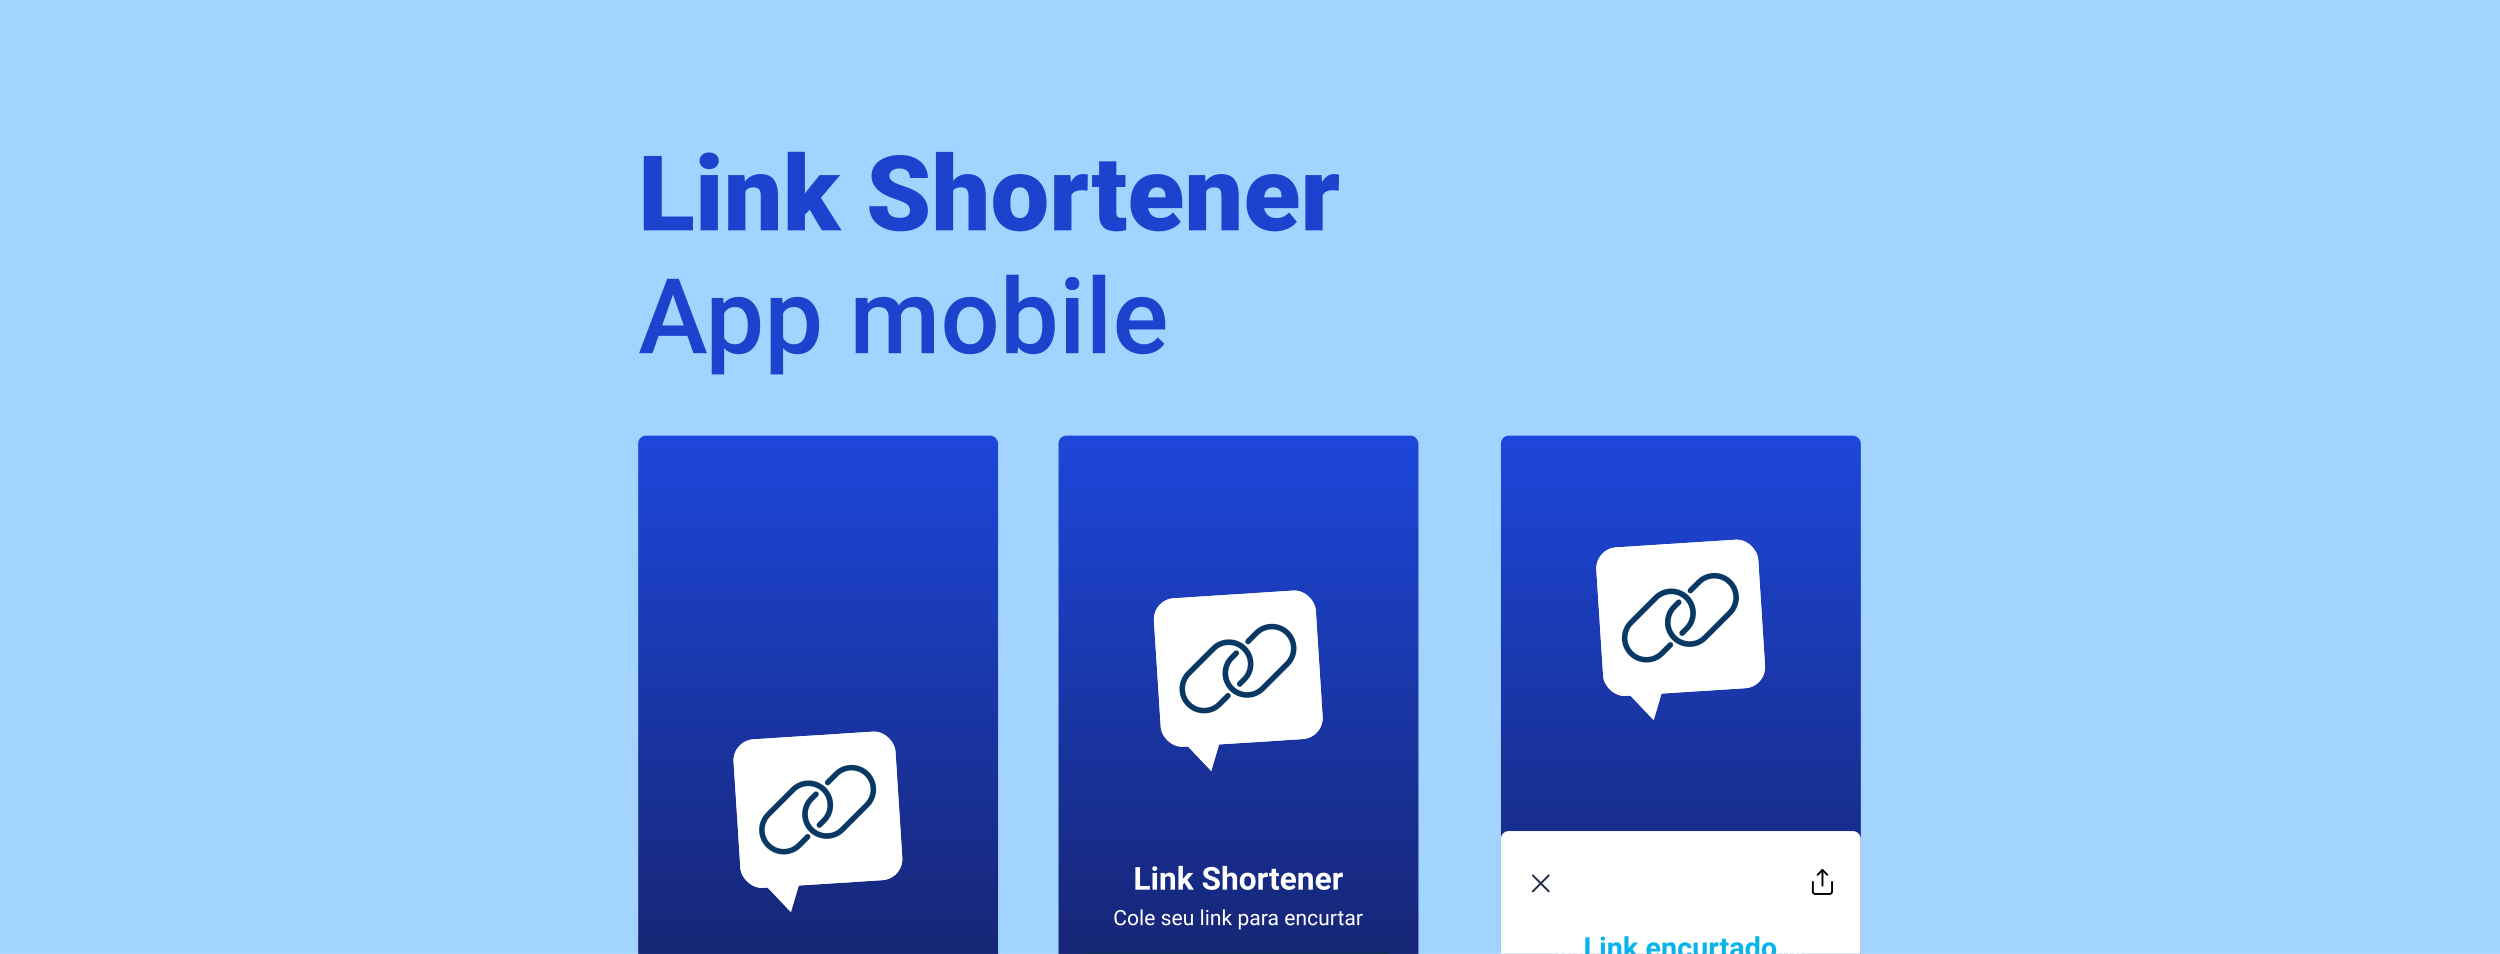 <svg width="2605" height="994" viewBox="0 0 2605 994" fill="none" xmlns="http://www.w3.org/2000/svg">
<g clip-path="url(#clip0_4_93)">
<rect width="2605" height="994" fill="#A3D3FF"/>
<rect x="665" y="454" width="375" height="812" rx="8" fill="url(#paint0_linear_4_93)"/>
<path d="M788.929 913.292L838.614 901.371L824.095 950.361L788.929 913.292Z" fill="white"/>
<rect x="763" y="771.807" width="169" height="155" rx="22" transform="rotate(-3.666 763 771.807)" fill="white"/>
<path d="M788.929 913.292L838.614 901.371L824.095 950.361L788.929 913.292Z" fill="white"/>
<rect x="763" y="771.807" width="169" height="155" rx="22" transform="rotate(-3.666 763 771.807)" fill="white"/>
<path d="M816.6 890.361C819.963 890.371 823.295 889.713 826.402 888.426C829.51 887.139 832.331 885.248 834.703 882.863L843.549 874.017C843.819 873.749 844.034 873.431 844.18 873.08C844.327 872.729 844.403 872.353 844.404 871.973C844.405 871.593 844.33 871.216 844.185 870.865C844.04 870.513 843.827 870.194 843.558 869.925C843.289 869.656 842.97 869.443 842.619 869.298C842.267 869.153 841.891 869.078 841.51 869.079C841.13 869.08 840.754 869.156 840.403 869.303C840.052 869.449 839.734 869.664 839.466 869.934L830.619 878.78C826.901 882.498 821.859 884.587 816.601 884.587C811.343 884.588 806.3 882.499 802.582 878.781C798.864 875.063 796.775 870.02 796.775 864.762C796.775 859.504 798.863 854.461 802.581 850.743L828.442 824.885C832.164 821.184 837.201 819.111 842.449 819.118C847.698 819.126 852.729 821.214 856.44 824.925C860.151 828.636 862.239 833.667 862.247 838.916C862.254 844.164 860.18 849.201 856.479 852.922L851.715 857.686C851.185 858.23 850.891 858.961 850.896 859.72C850.9 860.48 851.204 861.206 851.741 861.743C852.278 862.28 853.005 862.584 853.764 862.589C854.524 862.594 855.254 862.299 855.798 861.769L860.562 857.005C862.953 854.631 864.851 851.808 866.149 848.699C867.446 845.59 868.117 842.255 868.123 838.886C868.128 835.516 867.469 832.179 866.182 829.065C864.896 825.951 863.007 823.122 860.625 820.74C858.242 818.357 855.413 816.469 852.299 815.182C849.186 813.895 845.848 813.236 842.479 813.242C839.11 813.248 835.775 813.918 832.666 815.216C829.556 816.513 826.734 818.412 824.359 820.802L798.498 846.66C794.918 850.24 792.48 854.802 791.492 859.768C790.504 864.734 791.011 869.881 792.949 874.559C794.887 879.237 798.168 883.235 802.378 886.047C806.588 888.86 811.538 890.361 816.601 890.361H816.6Z" fill="#083863"/>
<path d="M864.509 817.399L873.356 808.552C877.078 804.852 882.115 802.778 887.363 802.785C892.611 802.793 897.642 804.881 901.353 808.592C905.065 812.303 907.153 817.334 907.16 822.582C907.168 827.831 905.094 832.868 901.393 836.589L875.532 862.448C871.81 866.148 866.773 868.222 861.525 868.215C856.276 868.207 851.245 866.119 847.534 862.408C843.823 858.697 841.735 853.665 841.728 848.417C841.72 843.169 843.794 838.132 847.495 834.41L852.259 829.646C852.532 829.379 852.75 829.061 852.9 828.709C853.05 828.357 853.128 827.98 853.13 827.597C853.133 827.215 853.059 826.836 852.914 826.483C852.769 826.129 852.555 825.808 852.285 825.537C852.015 825.267 851.693 825.053 851.34 824.908C850.986 824.763 850.607 824.689 850.225 824.692C849.843 824.694 849.465 824.773 849.113 824.922C848.761 825.072 848.443 825.29 848.176 825.563L843.412 830.327C841.021 832.702 839.123 835.524 837.826 838.634C836.528 841.743 835.857 845.078 835.852 848.447C835.846 851.816 836.505 855.153 837.792 858.267C839.078 861.381 840.967 864.21 843.349 866.593C845.732 868.975 848.561 870.864 851.675 872.151C854.789 873.437 858.126 874.097 861.495 874.091C864.864 874.085 868.199 873.414 871.309 872.117C874.418 870.819 877.241 868.921 879.615 866.53L905.476 840.673C910.264 835.869 912.951 829.362 912.945 822.579C912.94 815.797 910.243 809.294 905.447 804.498C900.651 799.702 894.148 797.005 887.366 797C880.583 796.995 874.076 799.681 869.273 804.469L860.426 813.316C860.156 813.583 859.942 813.902 859.795 814.252C859.648 814.603 859.572 814.98 859.572 815.36C859.571 815.74 859.645 816.117 859.79 816.468C859.935 816.82 860.148 817.139 860.417 817.408C860.686 817.677 861.005 817.89 861.357 818.035C861.708 818.18 862.085 818.254 862.465 818.253C862.845 818.252 863.222 818.177 863.572 818.03C863.923 817.883 864.242 817.669 864.509 817.399Z" fill="#083863"/>
<g clip-path="url(#clip1_4_93)">
<rect x="1564" y="454" width="375" height="812" rx="8" fill="url(#paint1_linear_4_93)"/>
<path d="M1682.26 952.845C1682.26 951.932 1681.94 951.233 1681.29 950.75C1680.65 950.256 1679.49 949.74 1677.81 949.203C1676.14 948.655 1674.81 948.118 1673.83 947.592C1671.17 946.152 1669.84 944.213 1669.84 941.775C1669.84 940.507 1670.19 939.379 1670.9 938.391C1671.62 937.392 1672.65 936.613 1673.98 936.055C1675.32 935.496 1676.82 935.217 1678.49 935.217C1680.17 935.217 1681.66 935.523 1682.97 936.135C1684.28 936.737 1685.29 937.591 1686.01 938.697C1686.75 939.804 1687.11 941.061 1687.11 942.468H1682.28C1682.28 941.394 1681.94 940.561 1681.26 939.97C1680.58 939.369 1679.63 939.068 1678.41 939.068C1677.23 939.068 1676.31 939.32 1675.65 939.825C1675 940.319 1674.67 940.975 1674.67 941.791C1674.67 942.554 1675.05 943.193 1675.81 943.708C1676.59 944.224 1677.72 944.708 1679.21 945.159C1681.96 945.986 1683.97 947.012 1685.23 948.236C1686.48 949.461 1687.11 950.986 1687.11 952.812C1687.11 954.843 1686.34 956.438 1684.81 957.598C1683.27 958.748 1681.2 959.322 1678.6 959.322C1676.8 959.322 1675.15 958.995 1673.67 958.339C1672.19 957.673 1671.06 956.766 1670.27 955.616C1669.5 954.467 1669.11 953.135 1669.11 951.62H1673.96C1673.96 954.209 1675.51 955.503 1678.6 955.503C1679.75 955.503 1680.65 955.272 1681.29 954.811C1681.94 954.338 1682.26 953.683 1682.26 952.845ZM1700.53 957.228C1699.38 958.624 1697.79 959.322 1695.76 959.322C1693.89 959.322 1692.47 958.785 1691.48 957.711C1690.5 956.637 1690 955.063 1689.98 952.99V941.565H1694.64V952.829C1694.64 954.644 1695.46 955.552 1697.12 955.552C1698.7 955.552 1699.78 955.004 1700.37 953.908V941.565H1705.04V959H1700.66L1700.53 957.228ZM1713.49 941.565V959.951C1713.49 961.874 1712.98 963.367 1711.96 964.43C1710.94 965.504 1709.46 966.042 1707.54 966.042C1706.74 966.042 1705.97 965.95 1705.24 965.768V962.078C1705.8 962.174 1706.29 962.223 1706.7 962.223C1708.11 962.223 1708.81 961.476 1708.81 959.983V941.565H1713.49ZM1708.44 937.054C1708.44 936.355 1708.68 935.781 1709.14 935.33C1709.61 934.878 1710.25 934.653 1711.05 934.653C1711.86 934.653 1712.49 934.878 1712.96 935.33C1713.43 935.781 1713.67 936.355 1713.67 937.054C1713.67 937.763 1713.42 938.343 1712.94 938.794C1712.47 939.245 1711.84 939.471 1711.05 939.471C1710.27 939.471 1709.64 939.245 1709.15 938.794C1708.68 938.343 1708.44 937.763 1708.44 937.054ZM1725.15 959.322C1722.6 959.322 1720.51 958.538 1718.9 956.97C1717.3 955.401 1716.5 953.312 1716.5 950.702V950.25C1716.5 948.5 1716.84 946.937 1717.52 945.562C1718.19 944.176 1719.15 943.112 1720.38 942.371C1721.63 941.619 1723.05 941.243 1724.64 941.243C1727.02 941.243 1728.9 941.995 1730.26 943.499C1731.64 945.003 1732.32 947.135 1732.32 949.896V951.797H1721.22C1721.37 952.936 1721.82 953.849 1722.58 954.537C1723.34 955.224 1724.3 955.568 1725.46 955.568C1727.25 955.568 1728.66 954.918 1729.67 953.618L1731.95 956.18C1731.26 957.168 1730.31 957.942 1729.12 958.5C1727.93 959.048 1726.6 959.322 1725.15 959.322ZM1724.62 945.014C1723.7 945.014 1722.95 945.325 1722.37 945.948C1721.8 946.571 1721.43 947.463 1721.27 948.623H1727.75V948.252C1727.73 947.221 1727.45 946.426 1726.91 945.868C1726.37 945.298 1725.61 945.014 1724.62 945.014ZM1739.9 959H1735.22V941.565H1739.9V959ZM1734.95 937.054C1734.95 936.355 1735.18 935.781 1735.64 935.33C1736.12 934.878 1736.76 934.653 1737.56 934.653C1738.36 934.653 1738.99 934.878 1739.46 935.33C1739.94 935.781 1740.17 936.355 1740.17 937.054C1740.17 937.763 1739.93 938.343 1739.45 938.794C1738.97 939.245 1738.35 939.471 1737.56 939.471C1736.78 939.471 1736.14 939.245 1735.66 938.794C1735.19 938.343 1734.95 937.763 1734.95 937.054ZM1749.32 937.279V941.565H1752.3V944.981H1749.32V953.683C1749.32 954.327 1749.45 954.789 1749.69 955.068C1749.94 955.348 1750.41 955.487 1751.11 955.487C1751.63 955.487 1752.08 955.45 1752.48 955.375V958.903C1751.57 959.183 1750.63 959.322 1749.66 959.322C1746.4 959.322 1744.73 957.673 1744.67 954.375V944.981H1742.12V941.565H1744.67V937.279H1749.32ZM1753.69 950.122C1753.69 948.392 1754.02 946.851 1754.69 945.497C1755.36 944.144 1756.31 943.096 1757.56 942.355C1758.81 941.614 1760.27 941.243 1761.92 941.243C1764.28 941.243 1766.19 941.963 1767.68 943.402C1769.17 944.842 1770 946.797 1770.17 949.268L1770.21 950.46C1770.21 953.135 1769.46 955.283 1767.97 956.905C1766.47 958.517 1764.47 959.322 1761.96 959.322C1759.44 959.322 1757.43 958.517 1755.93 956.905C1754.44 955.294 1753.69 953.103 1753.69 950.331V950.122ZM1758.35 950.46C1758.35 952.114 1758.66 953.382 1759.28 954.263C1759.9 955.133 1760.8 955.568 1761.96 955.568C1763.08 955.568 1763.97 955.138 1764.6 954.279C1765.23 953.409 1765.55 952.023 1765.55 950.122C1765.55 948.5 1765.23 947.243 1764.6 946.351C1763.97 945.459 1763.07 945.014 1761.92 945.014C1760.79 945.014 1759.9 945.459 1759.28 946.351C1758.66 947.232 1758.35 948.602 1758.35 950.46ZM1778.21 955.117H1788.48V959H1773.38V935.539H1778.21V955.117ZM1795.88 959H1791.2V941.565H1795.88V959ZM1790.93 937.054C1790.93 936.355 1791.16 935.781 1791.62 935.33C1792.09 934.878 1792.73 934.653 1793.54 934.653C1794.33 934.653 1794.97 934.878 1795.44 935.33C1795.91 935.781 1796.15 936.355 1796.15 937.054C1796.15 937.763 1795.91 938.343 1795.42 938.794C1794.95 939.245 1794.32 939.471 1793.54 939.471C1792.75 939.471 1792.12 939.245 1791.64 938.794C1791.16 938.343 1790.93 937.763 1790.93 937.054ZM1804.01 941.565L1804.16 943.58C1805.4 942.022 1807.07 941.243 1809.17 941.243C1811.02 941.243 1812.39 941.786 1813.29 942.871C1814.2 943.956 1814.66 945.578 1814.68 947.737V959H1810.02V947.85C1810.02 946.861 1809.81 946.147 1809.38 945.707C1808.95 945.255 1808.23 945.03 1807.23 945.03C1805.92 945.03 1804.94 945.588 1804.29 946.706V959H1799.63V941.565H1804.01ZM1824.56 952.007L1822.88 953.683V959H1818.22V934.25H1822.88V947.962L1823.78 946.802L1828.25 941.565H1833.84L1827.54 948.833L1834.39 959H1829.04L1824.56 952.007Z" fill="white"/>
<path d="M1634.32 991.037C1634.13 992.691 1633.51 993.97 1632.48 994.872C1631.46 995.767 1630.1 996.215 1628.39 996.215C1626.54 996.215 1625.06 995.552 1623.94 994.228C1622.83 992.903 1622.28 991.13 1622.28 988.91V987.406C1622.28 985.952 1622.54 984.674 1623.05 983.571C1623.57 982.468 1624.31 981.623 1625.26 981.036C1626.22 980.442 1627.32 980.145 1628.57 980.145C1630.23 980.145 1631.57 980.61 1632.57 981.541C1633.57 982.465 1634.16 983.747 1634.32 985.387H1632.25C1632.07 984.141 1631.68 983.238 1631.08 982.68C1630.48 982.121 1629.65 981.842 1628.57 981.842C1627.26 981.842 1626.22 982.329 1625.47 983.303C1624.72 984.277 1624.35 985.662 1624.35 987.46V988.975C1624.35 990.672 1624.71 992.022 1625.42 993.024C1626.12 994.027 1627.12 994.528 1628.39 994.528C1629.54 994.528 1630.41 994.271 1631.02 993.755C1631.64 993.232 1632.05 992.326 1632.25 991.037H1634.32ZM1636.31 990.081C1636.31 988.942 1636.53 987.918 1636.97 987.009C1637.42 986.099 1638.05 985.397 1638.84 984.903C1639.64 984.409 1640.56 984.162 1641.58 984.162C1643.16 984.162 1644.44 984.71 1645.42 985.806C1646.4 986.901 1646.89 988.359 1646.89 990.178V990.317C1646.89 991.449 1646.67 992.466 1646.23 993.368C1645.8 994.263 1645.18 994.962 1644.38 995.463C1643.57 995.964 1642.65 996.215 1641.6 996.215C1640.03 996.215 1638.75 995.667 1637.77 994.571C1636.79 993.476 1636.31 992.025 1636.31 990.221V990.081ZM1638.31 990.317C1638.31 991.606 1638.6 992.641 1639.2 993.422C1639.8 994.202 1640.6 994.593 1641.6 994.593C1642.61 994.593 1643.42 994.199 1644.01 993.411C1644.6 992.616 1644.9 991.506 1644.9 990.081C1644.9 988.806 1644.6 987.775 1643.99 986.987C1643.39 986.192 1642.58 985.795 1641.58 985.795C1640.6 985.795 1639.81 986.185 1639.21 986.966C1638.61 987.746 1638.31 988.864 1638.31 990.317ZM1651.54 996H1649.55V979.5H1651.54V996ZM1659.55 996.215C1657.98 996.215 1656.7 995.699 1655.71 994.668C1654.72 993.63 1654.23 992.244 1654.23 990.511V990.146C1654.23 988.993 1654.44 987.965 1654.88 987.062C1655.32 986.153 1655.94 985.444 1656.73 984.936C1657.52 984.42 1658.38 984.162 1659.31 984.162C1660.82 984.162 1661.99 984.66 1662.83 985.655C1663.67 986.651 1664.09 988.076 1664.09 989.931V990.758H1656.21C1656.24 991.904 1656.57 992.831 1657.21 993.54C1657.86 994.242 1658.67 994.593 1659.66 994.593C1660.36 994.593 1660.96 994.45 1661.44 994.163C1661.93 993.877 1662.36 993.497 1662.72 993.024L1663.94 993.97C1662.96 995.466 1661.5 996.215 1659.55 996.215ZM1659.31 985.795C1658.5 985.795 1657.83 986.089 1657.29 986.676C1656.74 987.256 1656.41 988.072 1656.28 989.125H1662.1V988.975C1662.04 987.965 1661.77 987.184 1661.28 986.633C1660.8 986.074 1660.14 985.795 1659.31 985.795ZM1678.62 992.917C1678.62 992.38 1678.42 991.965 1678.01 991.671C1677.61 991.37 1676.9 991.112 1675.89 990.897C1674.89 990.683 1674.09 990.425 1673.5 990.124C1672.91 989.823 1672.47 989.465 1672.19 989.05C1671.91 988.634 1671.77 988.14 1671.77 987.567C1671.77 986.615 1672.17 985.809 1672.97 985.15C1673.78 984.492 1674.81 984.162 1676.06 984.162C1677.38 984.162 1678.45 984.502 1679.27 985.183C1680.09 985.863 1680.5 986.733 1680.5 987.793H1678.5C1678.5 987.249 1678.27 986.78 1677.8 986.386C1677.35 985.992 1676.77 985.795 1676.06 985.795C1675.34 985.795 1674.78 985.952 1674.37 986.268C1673.96 986.583 1673.75 986.994 1673.75 987.503C1673.75 987.983 1673.94 988.344 1674.32 988.588C1674.7 988.831 1675.39 989.064 1676.38 989.286C1677.37 989.508 1678.18 989.773 1678.79 990.081C1679.41 990.389 1679.86 990.761 1680.16 991.198C1680.46 991.628 1680.61 992.154 1680.61 992.777C1680.61 993.816 1680.19 994.65 1679.36 995.28C1678.53 995.903 1677.45 996.215 1676.13 996.215C1675.2 996.215 1674.37 996.05 1673.66 995.721C1672.94 995.391 1672.38 994.933 1671.97 994.346C1671.57 993.751 1671.37 993.11 1671.37 992.423H1673.36C1673.39 993.089 1673.66 993.619 1674.15 994.013C1674.65 994.399 1675.31 994.593 1676.13 994.593C1676.88 994.593 1677.48 994.442 1677.93 994.142C1678.39 993.834 1678.62 993.425 1678.62 992.917ZM1688.02 996.215C1686.44 996.215 1685.16 995.699 1684.17 994.668C1683.19 993.63 1682.69 992.244 1682.69 990.511V990.146C1682.69 988.993 1682.91 987.965 1683.35 987.062C1683.79 986.153 1684.41 985.444 1685.2 984.936C1685.99 984.42 1686.85 984.162 1687.77 984.162C1689.28 984.162 1690.46 984.66 1691.3 985.655C1692.13 986.651 1692.55 988.076 1692.55 989.931V990.758H1684.68C1684.71 991.904 1685.04 992.831 1685.68 993.54C1686.32 994.242 1687.14 994.593 1688.13 994.593C1688.83 994.593 1689.42 994.45 1689.91 994.163C1690.4 993.877 1690.82 993.497 1691.19 993.024L1692.4 993.97C1691.43 995.466 1689.97 996.215 1688.02 996.215ZM1687.77 985.795C1686.97 985.795 1686.3 986.089 1685.75 986.676C1685.21 987.256 1684.87 988.072 1684.74 989.125H1690.57V988.975C1690.51 987.965 1690.24 987.184 1689.75 986.633C1689.26 986.074 1688.6 985.795 1687.77 985.795ZM1702.04 994.851C1701.27 995.76 1700.13 996.215 1698.63 996.215C1697.39 996.215 1696.45 995.857 1695.8 995.141C1695.15 994.417 1694.83 993.35 1694.82 991.939V984.377H1696.81V991.886C1696.81 993.647 1697.52 994.528 1698.96 994.528C1700.47 994.528 1701.48 993.963 1701.99 992.831V984.377H1703.97V996H1702.08L1702.04 994.851ZM1714.62 996H1712.63V979.5H1714.62V996ZM1719.97 996H1717.98V984.377H1719.97V996ZM1717.82 981.294C1717.82 980.972 1717.92 980.7 1718.11 980.478C1718.31 980.256 1718.6 980.145 1718.99 980.145C1719.38 980.145 1719.67 980.256 1719.87 980.478C1720.07 980.7 1720.17 980.972 1720.17 981.294C1720.17 981.616 1720.07 981.885 1719.87 982.1C1719.67 982.314 1719.38 982.422 1718.99 982.422C1718.6 982.422 1718.31 982.314 1718.11 982.1C1717.92 981.885 1717.82 981.616 1717.82 981.294ZM1725.04 984.377L1725.1 985.838C1725.99 984.721 1727.15 984.162 1728.58 984.162C1731.04 984.162 1732.28 985.548 1732.3 988.319V996H1730.31V988.309C1730.31 987.471 1730.11 986.851 1729.73 986.45C1729.36 986.049 1728.78 985.849 1727.98 985.849C1727.34 985.849 1726.77 986.021 1726.28 986.364C1725.8 986.708 1725.42 987.159 1725.15 987.718V996H1723.16V984.377H1725.04ZM1738.54 990.618L1737.29 991.918V996H1735.31V979.5H1737.29V989.479L1738.36 988.201L1741.98 984.377H1744.4L1739.87 989.232L1744.92 996H1742.59L1738.54 990.618ZM1761.72 990.317C1761.72 992.086 1761.32 993.511 1760.51 994.593C1759.7 995.674 1758.6 996.215 1757.22 996.215C1755.81 996.215 1754.7 995.767 1753.89 994.872V1000.47H1751.9V984.377H1753.72L1753.82 985.666C1754.63 984.663 1755.75 984.162 1757.19 984.162C1758.59 984.162 1759.69 984.688 1760.5 985.741C1761.31 986.794 1761.72 988.258 1761.72 990.135V990.317ZM1759.74 990.092C1759.74 988.781 1759.46 987.746 1758.9 986.987C1758.34 986.228 1757.57 985.849 1756.6 985.849C1755.4 985.849 1754.49 986.382 1753.89 987.449V993.003C1754.49 994.063 1755.4 994.593 1756.62 994.593C1757.57 994.593 1758.33 994.217 1758.89 993.465C1759.45 992.706 1759.74 991.581 1759.74 990.092ZM1771.43 996C1771.32 995.771 1771.23 995.363 1771.15 994.775C1770.23 995.735 1769.13 996.215 1767.85 996.215C1766.7 996.215 1765.76 995.893 1765.02 995.248C1764.29 994.596 1763.92 993.773 1763.92 992.777C1763.92 991.567 1764.38 990.629 1765.3 989.963C1766.22 989.29 1767.52 988.953 1769.19 988.953H1771.12V988.04C1771.12 987.345 1770.91 986.794 1770.5 986.386C1770.08 985.97 1769.47 985.763 1768.66 985.763C1767.95 985.763 1767.36 985.942 1766.88 986.3C1766.4 986.658 1766.16 987.091 1766.16 987.6H1764.16C1764.16 987.02 1764.37 986.461 1764.77 985.924C1765.19 985.38 1765.75 984.95 1766.45 984.635C1767.16 984.32 1767.94 984.162 1768.78 984.162C1770.12 984.162 1771.17 984.499 1771.93 985.172C1772.69 985.838 1773.08 986.758 1773.11 987.933V993.282C1773.11 994.349 1773.25 995.198 1773.52 995.828V996H1771.43ZM1768.14 994.485C1768.76 994.485 1769.35 994.324 1769.91 994.002C1770.47 993.68 1770.87 993.261 1771.12 992.745V990.36H1769.56C1767.13 990.36 1765.91 991.073 1765.91 992.498C1765.91 993.121 1766.12 993.608 1766.54 993.959C1766.95 994.31 1767.48 994.485 1768.14 994.485ZM1781.84 986.16C1781.54 986.11 1781.22 986.085 1780.87 986.085C1779.56 986.085 1778.68 986.64 1778.21 987.75V996H1776.22V984.377H1778.16L1778.19 985.72C1778.84 984.681 1779.77 984.162 1780.96 984.162C1781.35 984.162 1781.64 984.212 1781.84 984.312V986.16ZM1790.43 996C1790.31 995.771 1790.22 995.363 1790.15 994.775C1789.22 995.735 1788.12 996.215 1786.84 996.215C1785.69 996.215 1784.75 995.893 1784.01 995.248C1783.28 994.596 1782.92 993.773 1782.92 992.777C1782.92 991.567 1783.38 990.629 1784.29 989.963C1785.22 989.29 1786.51 988.953 1788.18 988.953H1790.11V988.04C1790.11 987.345 1789.91 986.794 1789.49 986.386C1789.08 985.97 1788.46 985.763 1787.65 985.763C1786.95 985.763 1786.35 985.942 1785.87 986.3C1785.39 986.658 1785.15 987.091 1785.15 987.6H1783.15C1783.15 987.02 1783.36 986.461 1783.77 985.924C1784.18 985.38 1784.74 984.95 1785.44 984.635C1786.15 984.32 1786.93 984.162 1787.77 984.162C1789.11 984.162 1790.16 984.499 1790.92 985.172C1791.68 985.838 1792.07 986.758 1792.1 987.933V993.282C1792.1 994.349 1792.24 995.198 1792.51 995.828V996H1790.43ZM1787.13 994.485C1787.75 994.485 1788.34 994.324 1788.9 994.002C1789.46 993.68 1789.86 993.261 1790.11 992.745V990.36H1788.56C1786.12 990.36 1784.9 991.073 1784.9 992.498C1784.9 993.121 1785.11 993.608 1785.53 993.959C1785.94 994.31 1786.48 994.485 1787.13 994.485ZM1805.5 996.215C1803.92 996.215 1802.64 995.699 1801.65 994.668C1800.66 993.63 1800.17 992.244 1800.17 990.511V990.146C1800.17 988.993 1800.39 987.965 1800.82 987.062C1801.27 986.153 1801.88 985.444 1802.67 984.936C1803.47 984.42 1804.33 984.162 1805.25 984.162C1806.76 984.162 1807.94 984.66 1808.77 985.655C1809.61 986.651 1810.03 988.076 1810.03 989.931V990.758H1802.16C1802.18 991.904 1802.52 992.831 1803.16 993.54C1803.8 994.242 1804.62 994.593 1805.6 994.593C1806.31 994.593 1806.9 994.45 1807.39 994.163C1807.87 993.877 1808.3 993.497 1808.67 993.024L1809.88 993.97C1808.91 995.466 1807.44 996.215 1805.5 996.215ZM1805.25 985.795C1804.45 985.795 1803.77 986.089 1803.23 986.676C1802.69 987.256 1802.35 988.072 1802.22 989.125H1808.04V988.975C1807.99 987.965 1807.71 987.184 1807.23 986.633C1806.74 986.074 1806.08 985.795 1805.25 985.795ZM1814.22 984.377L1814.28 985.838C1815.17 984.721 1816.33 984.162 1817.76 984.162C1820.22 984.162 1821.46 985.548 1821.48 988.319V996H1819.49V988.309C1819.49 987.471 1819.29 986.851 1818.91 986.45C1818.54 986.049 1817.96 985.849 1817.16 985.849C1816.52 985.849 1815.95 986.021 1815.47 986.364C1814.98 986.708 1814.6 987.159 1814.33 987.718V996H1812.34V984.377H1814.22ZM1829.14 994.593C1829.85 994.593 1830.47 994.378 1831 993.948C1831.53 993.519 1831.82 992.981 1831.88 992.337H1833.76C1833.72 993.003 1833.49 993.637 1833.07 994.238C1832.65 994.84 1832.08 995.32 1831.38 995.678C1830.67 996.036 1829.93 996.215 1829.14 996.215C1827.56 996.215 1826.3 995.688 1825.36 994.636C1824.43 993.576 1823.96 992.129 1823.96 990.296V989.963C1823.96 988.831 1824.17 987.825 1824.59 986.944C1825 986.063 1825.6 985.38 1826.37 984.893C1827.15 984.406 1828.07 984.162 1829.13 984.162C1830.43 984.162 1831.51 984.552 1832.37 985.333C1833.24 986.114 1833.7 987.127 1833.76 988.373H1831.88C1831.82 987.621 1831.54 987.005 1831.02 986.525C1830.51 986.038 1829.88 985.795 1829.13 985.795C1828.12 985.795 1827.34 986.16 1826.78 986.891C1826.23 987.614 1825.95 988.663 1825.95 990.038V990.414C1825.95 991.753 1826.23 992.785 1826.78 993.508C1827.33 994.231 1828.12 994.593 1829.14 994.593ZM1843.17 994.851C1842.4 995.76 1841.26 996.215 1839.76 996.215C1838.53 996.215 1837.58 995.857 1836.93 995.141C1836.28 994.417 1835.96 993.35 1835.95 991.939V984.377H1837.94V991.886C1837.94 993.647 1838.65 994.528 1840.09 994.528C1841.61 994.528 1842.61 993.963 1843.12 992.831V984.377H1845.1V996H1843.21L1843.17 994.851ZM1853.75 986.16C1853.45 986.11 1853.12 986.085 1852.77 986.085C1851.47 986.085 1850.59 986.64 1850.12 987.75V996H1848.13V984.377H1850.07L1850.1 985.72C1850.75 984.681 1851.67 984.162 1852.87 984.162C1853.26 984.162 1853.55 984.212 1853.75 984.312V986.16ZM1858.82 981.562V984.377H1860.99V985.913H1858.82V993.121C1858.82 993.587 1858.92 993.938 1859.11 994.174C1859.3 994.403 1859.63 994.518 1860.1 994.518C1860.33 994.518 1860.64 994.475 1861.04 994.389V996C1860.52 996.143 1860.01 996.215 1859.52 996.215C1858.63 996.215 1857.96 995.946 1857.51 995.409C1857.06 994.872 1856.83 994.109 1856.83 993.121V985.913H1854.72V984.377H1856.83V981.562H1858.82ZM1870.5 996C1870.38 995.771 1870.29 995.363 1870.22 994.775C1869.29 995.735 1868.19 996.215 1866.91 996.215C1865.76 996.215 1864.82 995.893 1864.08 995.248C1863.35 994.596 1862.99 993.773 1862.99 992.777C1862.99 991.567 1863.45 990.629 1864.36 989.963C1865.29 989.29 1866.58 988.953 1868.25 988.953H1870.19V988.04C1870.19 987.345 1869.98 986.794 1869.56 986.386C1869.15 985.97 1868.54 985.763 1867.73 985.763C1867.02 985.763 1866.42 985.942 1865.94 986.3C1865.46 986.658 1865.22 987.091 1865.22 987.6H1863.23C1863.23 987.02 1863.43 986.461 1863.84 985.924C1864.25 985.38 1864.81 984.95 1865.51 984.635C1866.22 984.32 1867 984.162 1867.84 984.162C1869.18 984.162 1870.23 984.499 1870.99 985.172C1871.75 985.838 1872.15 986.758 1872.17 987.933V993.282C1872.17 994.349 1872.31 995.198 1872.58 995.828V996H1870.5ZM1867.2 994.485C1867.82 994.485 1868.41 994.324 1868.97 994.002C1869.53 993.68 1869.94 993.261 1870.19 992.745V990.36H1868.63C1866.19 990.36 1864.98 991.073 1864.98 992.498C1864.98 993.121 1865.18 993.608 1865.6 993.959C1866.01 994.31 1866.55 994.485 1867.2 994.485ZM1880.91 986.16C1880.61 986.11 1880.28 986.085 1879.93 986.085C1878.63 986.085 1877.74 986.64 1877.28 987.75V996H1875.29V984.377H1877.22L1877.25 985.72C1877.91 984.681 1878.83 984.162 1880.03 984.162C1880.41 984.162 1880.71 984.212 1880.91 984.312V986.16Z" fill="white"/>
<g filter="url(#filter0_d_4_93)">
<rect x="1564" y="861" width="375" height="406" rx="8" fill="white"/>
<path d="M1656.3 989.47H1665.63V993H1651.9V971.672H1656.3V989.47ZM1672.35 993H1668.11V977.15H1672.35V993ZM1667.86 973.049C1667.86 972.414 1668.07 971.892 1668.49 971.481C1668.92 971.071 1669.5 970.866 1670.23 970.866C1670.95 970.866 1671.53 971.071 1671.96 971.481C1672.39 971.892 1672.6 972.414 1672.6 973.049C1672.6 973.693 1672.38 974.221 1671.94 974.631C1671.51 975.041 1670.94 975.246 1670.23 975.246C1669.52 975.246 1668.94 975.041 1668.5 974.631C1668.07 974.221 1667.86 973.693 1667.86 973.049ZM1679.75 977.15L1679.88 978.981C1681.02 977.565 1682.53 976.857 1684.44 976.857C1686.12 976.857 1687.37 977.351 1688.19 978.337C1689.01 979.323 1689.43 980.798 1689.45 982.761V993H1685.21V982.863C1685.21 981.965 1685.02 981.315 1684.63 980.915C1684.24 980.505 1683.59 980.3 1682.68 980.3C1681.49 980.3 1680.6 980.808 1680 981.823V993H1675.77V977.15H1679.75ZM1698.43 986.643L1696.9 988.166V993H1692.67V970.5H1696.9V982.966L1697.72 981.911L1701.78 977.15H1706.87L1701.14 983.757L1707.36 993H1702.5L1698.43 986.643ZM1723.46 993.293C1721.14 993.293 1719.24 992.58 1717.78 991.154C1716.32 989.729 1715.6 987.829 1715.6 985.456V985.046C1715.6 983.454 1715.9 982.033 1716.52 980.783C1717.13 979.523 1718 978.557 1719.13 977.883C1720.26 977.199 1721.55 976.857 1722.99 976.857C1725.16 976.857 1726.87 977.541 1728.11 978.908C1729.36 980.275 1729.98 982.214 1729.98 984.724V986.452H1719.89C1720.02 987.487 1720.43 988.317 1721.12 988.942C1721.81 989.567 1722.69 989.88 1723.74 989.88C1725.37 989.88 1726.65 989.289 1727.56 988.107L1729.64 990.437C1729.01 991.335 1728.15 992.038 1727.07 992.546C1725.98 993.044 1724.78 993.293 1723.46 993.293ZM1722.98 980.285C1722.14 980.285 1721.46 980.568 1720.93 981.135C1720.41 981.701 1720.08 982.512 1719.93 983.566H1725.82V983.229C1725.8 982.292 1725.55 981.569 1725.06 981.062C1724.57 980.544 1723.88 980.285 1722.98 980.285ZM1736.29 977.15L1736.43 978.981C1737.56 977.565 1739.08 976.857 1740.98 976.857C1742.66 976.857 1743.91 977.351 1744.73 978.337C1745.55 979.323 1745.97 980.798 1745.99 982.761V993H1741.76V982.863C1741.76 981.965 1741.56 981.315 1741.17 980.915C1740.78 980.505 1740.13 980.3 1739.22 980.3C1738.03 980.3 1737.14 980.808 1736.54 981.823V993H1732.31V977.15H1736.29ZM1755.81 989.88C1756.59 989.88 1757.22 989.665 1757.71 989.235C1758.2 988.806 1758.45 988.234 1758.47 987.521H1762.44C1762.43 988.596 1762.14 989.582 1761.56 990.48C1760.99 991.369 1760.2 992.062 1759.19 992.561C1758.19 993.049 1757.09 993.293 1755.88 993.293C1753.61 993.293 1751.83 992.575 1750.52 991.14C1749.21 989.694 1748.55 987.702 1748.55 985.163V984.885C1748.55 982.443 1749.2 980.495 1750.5 979.04C1751.8 977.585 1753.58 976.857 1755.85 976.857C1757.83 976.857 1759.42 977.424 1760.61 978.557C1761.81 979.68 1762.42 981.179 1762.44 983.054H1758.47C1758.45 982.233 1758.2 981.569 1757.71 981.062C1757.22 980.544 1756.58 980.285 1755.78 980.285C1754.79 980.285 1754.04 980.646 1753.54 981.369C1753.04 982.082 1752.79 983.244 1752.79 984.855V985.295C1752.79 986.926 1753.04 988.098 1753.54 988.811C1754.03 989.523 1754.79 989.88 1755.81 989.88ZM1774.35 991.389C1773.31 992.658 1771.86 993.293 1770.01 993.293C1768.32 993.293 1767.02 992.805 1766.12 991.828C1765.23 990.852 1764.78 989.421 1764.76 987.536V977.15H1768.99V987.39C1768.99 989.04 1769.74 989.865 1771.25 989.865C1772.68 989.865 1773.67 989.367 1774.2 988.371V977.15H1778.45V993H1774.47L1774.35 991.389ZM1790.55 981.12C1789.98 981.042 1789.47 981.003 1789.03 981.003C1787.43 981.003 1786.38 981.545 1785.88 982.629V993H1781.65V977.15H1785.64L1785.76 979.04C1786.61 977.585 1787.79 976.857 1789.29 976.857C1789.76 976.857 1790.2 976.921 1790.61 977.048L1790.55 981.12ZM1798.4 973.254V977.15H1801.11V980.256H1798.4V988.166C1798.4 988.752 1798.52 989.172 1798.74 989.426C1798.96 989.68 1799.39 989.807 1800.03 989.807C1800.5 989.807 1800.91 989.772 1801.27 989.704V992.912C1800.44 993.166 1799.59 993.293 1798.71 993.293C1795.74 993.293 1794.23 991.794 1794.17 988.796V980.256H1791.86V977.15H1794.17V973.254H1798.4ZM1812.66 993C1812.46 992.619 1812.32 992.146 1812.23 991.579C1811.21 992.722 1809.87 993.293 1808.23 993.293C1806.68 993.293 1805.39 992.844 1804.37 991.945C1803.35 991.047 1802.84 989.914 1802.84 988.547C1802.84 986.867 1803.46 985.578 1804.7 984.68C1805.95 983.781 1807.75 983.327 1810.11 983.317H1812.06V982.409C1812.06 981.677 1811.87 981.091 1811.48 980.651C1811.11 980.212 1810.52 979.992 1809.71 979.992C1809 979.992 1808.44 980.163 1808.03 980.505C1807.63 980.847 1807.43 981.315 1807.43 981.911H1803.19C1803.19 980.993 1803.48 980.144 1804.04 979.362C1804.61 978.581 1805.41 977.971 1806.45 977.531C1807.48 977.082 1808.64 976.857 1809.93 976.857C1811.88 976.857 1813.43 977.351 1814.58 978.337C1815.73 979.313 1816.3 980.69 1816.3 982.468V989.338C1816.31 990.842 1816.52 991.979 1816.93 992.751V993H1812.66ZM1809.16 990.056C1809.78 990.056 1810.36 989.919 1810.88 989.646C1811.41 989.362 1811.8 988.986 1812.06 988.518V985.793H1810.47C1808.35 985.793 1807.23 986.525 1807.09 987.99L1807.08 988.239C1807.08 988.767 1807.26 989.201 1807.63 989.543C1808 989.885 1808.51 990.056 1809.16 990.056ZM1818.9 984.958C1818.9 982.487 1819.45 980.52 1820.55 979.055C1821.67 977.59 1823.18 976.857 1825.11 976.857C1826.65 976.857 1827.92 977.434 1828.93 978.586V970.5H1833.18V993H1829.36L1829.15 991.315C1828.1 992.634 1826.74 993.293 1825.08 993.293C1823.21 993.293 1821.71 992.561 1820.58 991.096C1819.46 989.621 1818.9 987.575 1818.9 984.958ZM1823.13 985.266C1823.13 986.75 1823.39 987.888 1823.91 988.679C1824.42 989.47 1825.18 989.865 1826.16 989.865C1827.47 989.865 1828.39 989.313 1828.93 988.21V981.955C1828.4 980.852 1827.49 980.3 1826.19 980.3C1824.15 980.3 1823.13 981.955 1823.13 985.266ZM1835.8 984.929C1835.8 983.356 1836.1 981.955 1836.71 980.725C1837.31 979.494 1838.18 978.542 1839.32 977.868C1840.46 977.194 1841.78 976.857 1843.29 976.857C1845.42 976.857 1847.17 977.512 1848.52 978.82C1849.87 980.129 1850.63 981.906 1850.79 984.152L1850.82 985.236C1850.82 987.668 1850.14 989.621 1848.78 991.096C1847.42 992.561 1845.6 993.293 1843.32 993.293C1841.03 993.293 1839.2 992.561 1837.84 991.096C1836.48 989.631 1835.8 987.639 1835.8 985.119V984.929ZM1840.03 985.236C1840.03 986.74 1840.32 987.893 1840.88 988.693C1841.45 989.484 1842.26 989.88 1843.32 989.88C1844.34 989.88 1845.14 989.489 1845.72 988.708C1846.29 987.917 1846.58 986.657 1846.58 984.929C1846.58 983.454 1846.29 982.312 1845.72 981.501C1845.14 980.69 1844.33 980.285 1843.29 980.285C1842.25 980.285 1841.45 980.69 1840.88 981.501C1840.32 982.302 1840.03 983.547 1840.03 985.236Z" fill="#08B4EA"/>
<path d="M1613.75 907.25L1597.25 923.75" stroke="#212743" stroke-width="2" stroke-linecap="round" stroke-linejoin="round"/>
<path d="M1597.25 907.25L1613.75 923.75" stroke="#212743" stroke-width="2" stroke-linecap="round" stroke-linejoin="round"/>
<path d="M1889 914V924C1889 924.663 1889.26 925.299 1889.73 925.768C1890.2 926.237 1890.84 926.5 1891.5 926.5H1906.5C1907.16 926.5 1907.8 926.237 1908.27 925.768C1908.74 925.299 1909 924.663 1909 924V914" stroke="black" stroke-width="2" stroke-linecap="round" stroke-linejoin="round"/>
<path d="M1904 906.5L1899 901.5L1894 906.5" stroke="black" stroke-width="2" stroke-linecap="round" stroke-linejoin="round"/>
<path d="M1899 901.5V917.75" stroke="black" stroke-width="2" stroke-linecap="round" stroke-linejoin="round"/>
</g>
<path d="M1687.93 713.292L1737.61 701.371L1723.1 750.361L1687.93 713.292Z" fill="white"/>
<rect x="1662" y="571.807" width="169" height="155" rx="22" transform="rotate(-3.666 1662 571.807)" fill="white"/>
<path d="M1687.93 713.292L1737.61 701.371L1723.1 750.361L1687.93 713.292Z" fill="white"/>
<rect x="1662" y="571.807" width="169" height="155" rx="22" transform="rotate(-3.666 1662 571.807)" fill="white"/>
<path d="M1715.6 690.361C1718.96 690.371 1722.3 689.713 1725.4 688.426C1728.51 687.139 1731.33 685.248 1733.7 682.863L1742.55 674.017C1742.82 673.749 1743.03 673.431 1743.18 673.08C1743.33 672.729 1743.4 672.353 1743.4 671.973C1743.4 671.593 1743.33 671.216 1743.19 670.865C1743.04 670.513 1742.83 670.194 1742.56 669.925C1742.29 669.656 1741.97 669.443 1741.62 669.298C1741.27 669.153 1740.89 669.078 1740.51 669.079C1740.13 669.08 1739.75 669.156 1739.4 669.303C1739.05 669.449 1738.73 669.664 1738.47 669.934L1729.62 678.78C1725.9 682.498 1720.86 684.587 1715.6 684.587C1710.34 684.588 1705.3 682.499 1701.58 678.781C1697.86 675.063 1695.77 670.02 1695.77 664.762C1695.77 659.504 1697.86 654.461 1701.58 650.743L1727.44 624.885C1731.16 621.184 1736.2 619.111 1741.45 619.118C1746.7 619.126 1751.73 621.214 1755.44 624.925C1759.15 628.636 1761.24 633.667 1761.25 638.916C1761.25 644.164 1759.18 649.201 1755.48 652.922L1750.72 657.686C1750.19 658.23 1749.89 658.961 1749.9 659.72C1749.9 660.48 1750.2 661.206 1750.74 661.743C1751.28 662.28 1752.01 662.584 1752.76 662.589C1753.52 662.594 1754.25 662.299 1754.8 661.769L1759.56 657.005C1761.95 654.631 1763.85 651.808 1765.15 648.699C1766.45 645.59 1767.12 642.255 1767.12 638.886C1767.13 635.516 1766.47 632.179 1765.18 629.065C1763.9 625.951 1762.01 623.122 1759.62 620.74C1757.24 618.357 1754.41 616.469 1751.3 615.182C1748.19 613.895 1744.85 613.236 1741.48 613.242C1738.11 613.248 1734.78 613.918 1731.67 615.216C1728.56 616.513 1725.73 618.412 1723.36 620.802L1697.5 646.66C1693.92 650.24 1691.48 654.802 1690.49 659.768C1689.5 664.734 1690.01 669.881 1691.95 674.559C1693.89 679.237 1697.17 683.235 1701.38 686.047C1705.59 688.86 1710.54 690.361 1715.6 690.361H1715.6Z" fill="#083863"/>
<path d="M1763.51 617.399L1772.36 608.552C1776.08 604.852 1781.11 602.778 1786.36 602.785C1791.61 602.793 1796.64 604.881 1800.35 608.592C1804.06 612.303 1806.15 617.334 1806.16 622.582C1806.17 627.831 1804.09 632.868 1800.39 636.589L1774.53 662.448C1770.81 666.148 1765.77 668.222 1760.52 668.215C1755.28 668.207 1750.25 666.119 1746.53 662.408C1742.82 658.697 1740.74 653.665 1740.73 648.417C1740.72 643.169 1742.79 638.132 1746.49 634.41L1751.26 629.646C1751.53 629.379 1751.75 629.061 1751.9 628.709C1752.05 628.357 1752.13 627.98 1752.13 627.597C1752.13 627.215 1752.06 626.836 1751.91 626.483C1751.77 626.129 1751.56 625.808 1751.28 625.537C1751.01 625.267 1750.69 625.053 1750.34 624.908C1749.99 624.763 1749.61 624.689 1749.22 624.692C1748.84 624.694 1748.46 624.773 1748.11 624.922C1747.76 625.072 1747.44 625.29 1747.18 625.563L1742.41 630.327C1740.02 632.702 1738.12 635.524 1736.83 638.634C1735.53 641.743 1734.86 645.078 1734.85 648.447C1734.85 651.816 1735.51 655.153 1736.79 658.267C1738.08 661.381 1739.97 664.21 1742.35 666.593C1744.73 668.975 1747.56 670.864 1750.67 672.151C1753.79 673.437 1757.13 674.097 1760.5 674.091C1763.86 674.085 1767.2 673.414 1770.31 672.117C1773.42 670.819 1776.24 668.921 1778.61 666.53L1804.48 640.673C1809.26 635.869 1811.95 629.362 1811.95 622.579C1811.94 615.797 1809.24 609.294 1804.45 604.498C1799.65 599.702 1793.15 597.005 1786.37 597C1779.58 596.995 1773.08 599.681 1768.27 604.469L1759.43 613.316C1759.16 613.583 1758.94 613.902 1758.79 614.252C1758.65 614.603 1758.57 614.98 1758.57 615.36C1758.57 615.74 1758.64 616.117 1758.79 616.468C1758.94 616.82 1759.15 617.139 1759.42 617.408C1759.69 617.677 1760.01 617.89 1760.36 618.035C1760.71 618.18 1761.08 618.254 1761.47 618.253C1761.85 618.252 1762.22 618.177 1762.57 618.03C1762.92 617.883 1763.24 617.669 1763.51 617.399Z" fill="#083863"/>
</g>
<rect x="1103" y="454" width="375" height="812" rx="8" fill="url(#paint2_linear_4_93)"/>
<rect x="1128.5" y="993.5" width="324" height="53" rx="6.5" fill="white" fill-opacity="0.15" stroke="#14384D"/>
<path d="M1187.93 923.117H1198.19V927H1183.09V903.539H1187.93V923.117ZM1205.59 927H1200.92V909.565H1205.59V927ZM1200.64 905.054C1200.64 904.355 1200.87 903.781 1201.33 903.33C1201.81 902.878 1202.45 902.653 1203.25 902.653C1204.05 902.653 1204.68 902.878 1205.15 903.33C1205.63 903.781 1205.86 904.355 1205.86 905.054C1205.86 905.763 1205.62 906.343 1205.14 906.794C1204.67 907.245 1204.04 907.471 1203.25 907.471C1202.47 907.471 1201.83 907.245 1201.35 906.794C1200.88 906.343 1200.64 905.763 1200.64 905.054ZM1213.73 909.565L1213.87 911.58C1215.12 910.022 1216.79 909.243 1218.88 909.243C1220.73 909.243 1222.1 909.786 1223.01 910.871C1223.91 911.956 1224.37 913.578 1224.39 915.737V927H1219.74V915.85C1219.74 914.861 1219.52 914.147 1219.09 913.707C1218.66 913.255 1217.95 913.03 1216.95 913.03C1215.64 913.03 1214.66 913.588 1214 914.706V927H1209.34V909.565H1213.73ZM1234.27 920.007L1232.59 921.683V927H1227.94V902.25H1232.59V915.962L1233.5 914.802L1237.96 909.565H1243.55L1237.25 916.833L1244.1 927H1238.75L1234.27 920.007ZM1266.26 920.845C1266.26 919.932 1265.93 919.233 1265.29 918.75C1264.64 918.256 1263.48 917.74 1261.81 917.203C1260.13 916.655 1258.81 916.118 1257.83 915.592C1255.16 914.152 1253.83 912.213 1253.83 909.775C1253.83 908.507 1254.19 907.379 1254.9 906.391C1255.62 905.392 1256.64 904.613 1257.97 904.055C1259.32 903.496 1260.82 903.217 1262.48 903.217C1264.16 903.217 1265.65 903.523 1266.96 904.135C1268.27 904.737 1269.29 905.591 1270.01 906.697C1270.74 907.804 1271.11 909.061 1271.11 910.468H1266.27C1266.27 909.394 1265.93 908.561 1265.26 907.97C1264.58 907.369 1263.63 907.068 1262.4 907.068C1261.22 907.068 1260.3 907.32 1259.65 907.825C1258.99 908.319 1258.67 908.975 1258.67 909.791C1258.67 910.554 1259.05 911.193 1259.81 911.708C1260.58 912.224 1261.72 912.708 1263.21 913.159C1265.96 913.986 1267.96 915.012 1269.22 916.236C1270.48 917.461 1271.11 918.986 1271.11 920.812C1271.11 922.843 1270.34 924.438 1268.8 925.598C1267.27 926.748 1265.2 927.322 1262.6 927.322C1260.79 927.322 1259.15 926.995 1257.67 926.339C1256.18 925.673 1255.05 924.766 1254.27 923.616C1253.49 922.467 1253.11 921.135 1253.11 919.62H1257.96C1257.96 922.209 1259.5 923.503 1262.6 923.503C1263.75 923.503 1264.64 923.272 1265.29 922.811C1265.93 922.338 1266.26 921.683 1266.26 920.845ZM1278.63 911.467C1279.87 909.984 1281.42 909.243 1283.29 909.243C1287.07 909.243 1288.99 911.44 1289.04 915.833V927H1284.38V915.962C1284.38 914.963 1284.17 914.228 1283.74 913.755C1283.31 913.271 1282.59 913.03 1281.6 913.03C1280.23 913.03 1279.24 913.556 1278.63 914.609V927H1273.97V902.25H1278.63V911.467ZM1291.83 918.122C1291.83 916.392 1292.16 914.851 1292.83 913.497C1293.49 912.144 1294.45 911.096 1295.69 910.355C1296.95 909.614 1298.41 909.243 1300.06 909.243C1302.41 909.243 1304.33 909.963 1305.81 911.402C1307.31 912.842 1308.14 914.797 1308.31 917.268L1308.34 918.46C1308.34 921.135 1307.6 923.283 1306.1 924.905C1304.61 926.517 1302.61 927.322 1300.09 927.322C1297.58 927.322 1295.57 926.517 1294.07 924.905C1292.57 923.294 1291.83 921.103 1291.83 918.331V918.122ZM1296.48 918.46C1296.48 920.114 1296.8 921.382 1297.42 922.263C1298.04 923.133 1298.93 923.568 1300.09 923.568C1301.22 923.568 1302.1 923.138 1302.74 922.279C1303.37 921.409 1303.69 920.023 1303.69 918.122C1303.69 916.5 1303.37 915.243 1302.74 914.351C1302.1 913.459 1301.21 913.014 1300.06 913.014C1298.92 913.014 1298.04 913.459 1297.42 914.351C1296.8 915.232 1296.48 916.602 1296.48 918.46ZM1321.01 913.932C1320.37 913.846 1319.82 913.803 1319.33 913.803C1317.57 913.803 1316.42 914.399 1315.87 915.592V927H1311.21V909.565H1315.61L1315.74 911.644C1316.67 910.043 1317.97 909.243 1319.62 909.243C1320.14 909.243 1320.62 909.313 1321.07 909.453L1321.01 913.932ZM1329.65 905.279V909.565H1332.63V912.981H1329.65V921.683C1329.65 922.327 1329.77 922.789 1330.02 923.068C1330.26 923.348 1330.74 923.487 1331.43 923.487C1331.95 923.487 1332.41 923.45 1332.8 923.375V926.903C1331.89 927.183 1330.95 927.322 1329.98 927.322C1326.72 927.322 1325.05 925.673 1324.99 922.375V912.981H1322.44V909.565H1324.99V905.279H1329.65ZM1343.24 927.322C1340.69 927.322 1338.6 926.538 1336.99 924.97C1335.39 923.401 1334.59 921.312 1334.59 918.702V918.25C1334.59 916.5 1334.93 914.937 1335.61 913.562C1336.28 912.176 1337.24 911.112 1338.48 910.371C1339.72 909.619 1341.14 909.243 1342.73 909.243C1345.11 909.243 1346.99 909.995 1348.35 911.499C1349.73 913.003 1350.42 915.135 1350.42 917.896V919.797H1339.31C1339.46 920.936 1339.91 921.849 1340.67 922.537C1341.43 923.224 1342.39 923.568 1343.55 923.568C1345.34 923.568 1346.75 922.918 1347.76 921.618L1350.04 924.18C1349.35 925.168 1348.4 925.942 1347.21 926.5C1346.02 927.048 1344.69 927.322 1343.24 927.322ZM1342.71 913.014C1341.79 913.014 1341.04 913.325 1340.46 913.948C1339.89 914.571 1339.52 915.463 1339.36 916.623H1345.84V916.252C1345.82 915.221 1345.54 914.426 1345 913.868C1344.46 913.298 1343.7 913.014 1342.71 913.014ZM1357.36 909.565L1357.5 911.58C1358.75 910.022 1360.42 909.243 1362.52 909.243C1364.36 909.243 1365.74 909.786 1366.64 910.871C1367.54 911.956 1368.01 913.578 1368.03 915.737V927H1363.37V915.85C1363.37 914.861 1363.16 914.147 1362.73 913.707C1362.3 913.255 1361.58 913.03 1360.58 913.03C1359.27 913.03 1358.29 913.588 1357.63 914.706V927H1352.98V909.565H1357.36ZM1379.6 927.322C1377.04 927.322 1374.96 926.538 1373.34 924.97C1371.74 923.401 1370.94 921.312 1370.94 918.702V918.25C1370.94 916.5 1371.28 914.937 1371.96 913.562C1372.64 912.176 1373.59 911.112 1374.83 910.371C1376.07 909.619 1377.49 909.243 1379.08 909.243C1381.47 909.243 1383.34 909.995 1384.7 911.499C1386.08 913.003 1386.77 915.135 1386.77 917.896V919.797H1375.66C1375.81 920.936 1376.27 921.849 1377.02 922.537C1377.78 923.224 1378.74 923.568 1379.9 923.568C1381.7 923.568 1383.1 922.918 1384.11 921.618L1386.4 924.18C1385.7 925.168 1384.75 925.942 1383.56 926.5C1382.37 927.048 1381.05 927.322 1379.6 927.322ZM1379.06 913.014C1378.14 913.014 1377.39 913.325 1376.81 913.948C1376.24 914.571 1375.87 915.463 1375.71 916.623H1382.19V916.252C1382.17 915.221 1381.89 914.426 1381.35 913.868C1380.82 913.298 1380.05 913.014 1379.06 913.014ZM1399.22 913.932C1398.59 913.846 1398.03 913.803 1397.55 913.803C1395.78 913.803 1394.63 914.399 1394.08 915.592V927H1389.43V909.565H1393.82L1393.95 911.644C1394.89 910.043 1396.18 909.243 1397.84 909.243C1398.35 909.243 1398.84 909.313 1399.29 909.453L1399.22 913.932Z" fill="white"/>
<path d="M1173.32 959.037C1173.13 960.691 1172.51 961.97 1171.48 962.872C1170.46 963.767 1169.1 964.215 1167.39 964.215C1165.54 964.215 1164.06 963.552 1162.94 962.228C1161.83 960.903 1161.28 959.13 1161.28 956.91V955.406C1161.28 953.952 1161.54 952.674 1162.05 951.571C1162.57 950.468 1163.31 949.623 1164.26 949.036C1165.22 948.442 1166.32 948.145 1167.57 948.145C1169.23 948.145 1170.57 948.61 1171.57 949.541C1172.57 950.465 1173.16 951.747 1173.32 953.387H1171.25C1171.07 952.141 1170.68 951.238 1170.08 950.68C1169.48 950.121 1168.65 949.842 1167.57 949.842C1166.26 949.842 1165.22 950.329 1164.47 951.303C1163.72 952.277 1163.35 953.662 1163.35 955.46V956.975C1163.35 958.672 1163.71 960.022 1164.42 961.024C1165.12 962.027 1166.12 962.528 1167.39 962.528C1168.54 962.528 1169.41 962.271 1170.02 961.755C1170.64 961.232 1171.05 960.326 1171.25 959.037H1173.32ZM1175.31 958.081C1175.31 956.942 1175.53 955.918 1175.97 955.009C1176.42 954.099 1177.05 953.397 1177.84 952.903C1178.64 952.409 1179.56 952.162 1180.58 952.162C1182.16 952.162 1183.44 952.71 1184.42 953.806C1185.4 954.901 1185.89 956.359 1185.89 958.178V958.317C1185.89 959.449 1185.67 960.466 1185.23 961.368C1184.8 962.263 1184.18 962.962 1183.38 963.463C1182.57 963.964 1181.65 964.215 1180.6 964.215C1179.03 964.215 1177.75 963.667 1176.77 962.571C1175.79 961.476 1175.31 960.025 1175.31 958.221V958.081ZM1177.31 958.317C1177.31 959.606 1177.6 960.641 1178.2 961.422C1178.8 962.202 1179.6 962.593 1180.6 962.593C1181.61 962.593 1182.42 962.199 1183.01 961.411C1183.6 960.616 1183.9 959.506 1183.9 958.081C1183.9 956.806 1183.6 955.775 1182.99 954.987C1182.39 954.192 1181.58 953.795 1180.58 953.795C1179.6 953.795 1178.81 954.185 1178.21 954.966C1177.61 955.746 1177.31 956.864 1177.31 958.317ZM1190.54 964H1188.55V947.5H1190.54V964ZM1198.55 964.215C1196.98 964.215 1195.7 963.699 1194.71 962.668C1193.72 961.63 1193.23 960.244 1193.23 958.511V958.146C1193.23 956.993 1193.44 955.965 1193.88 955.062C1194.32 954.153 1194.94 953.444 1195.73 952.936C1196.52 952.42 1197.38 952.162 1198.31 952.162C1199.82 952.162 1200.99 952.66 1201.83 953.655C1202.67 954.651 1203.09 956.076 1203.09 957.931V958.758H1195.21C1195.24 959.904 1195.57 960.831 1196.21 961.54C1196.86 962.242 1197.67 962.593 1198.66 962.593C1199.36 962.593 1199.96 962.45 1200.44 962.163C1200.93 961.877 1201.36 961.497 1201.72 961.024L1202.94 961.97C1201.96 963.466 1200.5 964.215 1198.55 964.215ZM1198.31 953.795C1197.5 953.795 1196.83 954.089 1196.29 954.676C1195.74 955.256 1195.41 956.072 1195.28 957.125H1201.1V956.975C1201.04 955.965 1200.77 955.184 1200.28 954.633C1199.8 954.074 1199.14 953.795 1198.31 953.795ZM1217.62 960.917C1217.62 960.38 1217.42 959.965 1217.01 959.671C1216.61 959.37 1215.9 959.112 1214.89 958.897C1213.89 958.683 1213.09 958.425 1212.5 958.124C1211.91 957.823 1211.47 957.465 1211.19 957.05C1210.91 956.634 1210.77 956.14 1210.77 955.567C1210.77 954.615 1211.17 953.809 1211.97 953.15C1212.78 952.492 1213.81 952.162 1215.06 952.162C1216.38 952.162 1217.45 952.502 1218.27 953.183C1219.09 953.863 1219.5 954.733 1219.5 955.793H1217.5C1217.5 955.249 1217.27 954.78 1216.8 954.386C1216.35 953.992 1215.77 953.795 1215.06 953.795C1214.34 953.795 1213.78 953.952 1213.37 954.268C1212.96 954.583 1212.75 954.994 1212.75 955.503C1212.75 955.983 1212.94 956.344 1213.32 956.588C1213.7 956.831 1214.39 957.064 1215.38 957.286C1216.37 957.508 1217.18 957.773 1217.79 958.081C1218.41 958.389 1218.86 958.761 1219.16 959.198C1219.46 959.628 1219.61 960.154 1219.61 960.777C1219.61 961.816 1219.19 962.65 1218.36 963.28C1217.53 963.903 1216.45 964.215 1215.13 964.215C1214.2 964.215 1213.37 964.05 1212.66 963.721C1211.94 963.391 1211.38 962.933 1210.97 962.346C1210.57 961.751 1210.37 961.11 1210.37 960.423H1212.36C1212.39 961.089 1212.66 961.619 1213.15 962.013C1213.65 962.399 1214.31 962.593 1215.13 962.593C1215.88 962.593 1216.48 962.442 1216.93 962.142C1217.39 961.834 1217.62 961.425 1217.62 960.917ZM1227.02 964.215C1225.44 964.215 1224.16 963.699 1223.17 962.668C1222.19 961.63 1221.69 960.244 1221.69 958.511V958.146C1221.69 956.993 1221.91 955.965 1222.35 955.062C1222.79 954.153 1223.41 953.444 1224.2 952.936C1224.99 952.42 1225.85 952.162 1226.77 952.162C1228.28 952.162 1229.46 952.66 1230.3 953.655C1231.13 954.651 1231.55 956.076 1231.55 957.931V958.758H1223.68C1223.71 959.904 1224.04 960.831 1224.68 961.54C1225.32 962.242 1226.14 962.593 1227.13 962.593C1227.83 962.593 1228.42 962.45 1228.91 962.163C1229.4 961.877 1229.82 961.497 1230.19 961.024L1231.4 961.97C1230.43 963.466 1228.97 964.215 1227.02 964.215ZM1226.77 953.795C1225.97 953.795 1225.3 954.089 1224.75 954.676C1224.21 955.256 1223.87 956.072 1223.74 957.125H1229.57V956.975C1229.51 955.965 1229.24 955.184 1228.75 954.633C1228.26 954.074 1227.6 953.795 1226.77 953.795ZM1241.04 962.851C1240.27 963.76 1239.13 964.215 1237.63 964.215C1236.39 964.215 1235.45 963.857 1234.8 963.141C1234.15 962.417 1233.83 961.35 1233.82 959.939V952.377H1235.81V959.886C1235.81 961.647 1236.52 962.528 1237.96 962.528C1239.47 962.528 1240.48 961.963 1240.99 960.831V952.377H1242.97V964H1241.08L1241.04 962.851ZM1253.62 964H1251.63V947.5H1253.62V964ZM1258.97 964H1256.98V952.377H1258.97V964ZM1256.82 949.294C1256.82 948.972 1256.92 948.7 1257.11 948.478C1257.31 948.256 1257.6 948.145 1257.99 948.145C1258.38 948.145 1258.67 948.256 1258.87 948.478C1259.07 948.7 1259.17 948.972 1259.17 949.294C1259.17 949.616 1259.07 949.885 1258.87 950.1C1258.67 950.314 1258.38 950.422 1257.99 950.422C1257.6 950.422 1257.31 950.314 1257.11 950.1C1256.92 949.885 1256.82 949.616 1256.82 949.294ZM1264.04 952.377L1264.1 953.838C1264.99 952.721 1266.15 952.162 1267.58 952.162C1270.04 952.162 1271.28 953.548 1271.3 956.319V964H1269.31V956.309C1269.31 955.471 1269.11 954.851 1268.73 954.45C1268.36 954.049 1267.78 953.849 1266.98 953.849C1266.34 953.849 1265.77 954.021 1265.28 954.364C1264.8 954.708 1264.42 955.159 1264.15 955.718V964H1262.16V952.377H1264.04ZM1277.54 958.618L1276.29 959.918V964H1274.31V947.5H1276.29V957.479L1277.36 956.201L1280.98 952.377H1283.4L1278.87 957.232L1283.92 964H1281.59L1277.54 958.618ZM1300.72 958.317C1300.72 960.086 1300.32 961.511 1299.51 962.593C1298.7 963.674 1297.6 964.215 1296.22 964.215C1294.81 964.215 1293.7 963.767 1292.89 962.872V968.469H1290.9V952.377H1292.72L1292.82 953.666C1293.63 952.663 1294.75 952.162 1296.19 952.162C1297.59 952.162 1298.69 952.688 1299.5 953.741C1300.31 954.794 1300.72 956.258 1300.72 958.135V958.317ZM1298.74 958.092C1298.74 956.781 1298.46 955.746 1297.9 954.987C1297.34 954.228 1296.57 953.849 1295.6 953.849C1294.4 953.849 1293.49 954.382 1292.89 955.449V961.003C1293.49 962.063 1294.4 962.593 1295.62 962.593C1296.57 962.593 1297.33 962.217 1297.89 961.465C1298.45 960.706 1298.74 959.581 1298.74 958.092ZM1310.43 964C1310.32 963.771 1310.23 963.363 1310.15 962.775C1309.23 963.735 1308.13 964.215 1306.85 964.215C1305.7 964.215 1304.76 963.893 1304.02 963.248C1303.29 962.596 1302.92 961.773 1302.92 960.777C1302.92 959.567 1303.38 958.629 1304.3 957.963C1305.22 957.29 1306.52 956.953 1308.19 956.953H1310.12V956.04C1310.12 955.345 1309.91 954.794 1309.5 954.386C1309.08 953.97 1308.47 953.763 1307.66 953.763C1306.95 953.763 1306.36 953.942 1305.88 954.3C1305.4 954.658 1305.16 955.091 1305.16 955.6H1303.16C1303.16 955.02 1303.37 954.461 1303.77 953.924C1304.19 953.38 1304.75 952.95 1305.45 952.635C1306.16 952.32 1306.94 952.162 1307.78 952.162C1309.12 952.162 1310.17 952.499 1310.93 953.172C1311.69 953.838 1312.08 954.758 1312.11 955.933V961.282C1312.11 962.349 1312.25 963.198 1312.52 963.828V964H1310.43ZM1307.14 962.485C1307.76 962.485 1308.35 962.324 1308.91 962.002C1309.47 961.68 1309.87 961.261 1310.12 960.745V958.36H1308.56C1306.13 958.36 1304.91 959.073 1304.91 960.498C1304.91 961.121 1305.12 961.608 1305.54 961.959C1305.95 962.31 1306.48 962.485 1307.14 962.485ZM1320.84 954.16C1320.54 954.11 1320.22 954.085 1319.87 954.085C1318.56 954.085 1317.68 954.64 1317.21 955.75V964H1315.22V952.377H1317.16L1317.19 953.72C1317.84 952.681 1318.77 952.162 1319.96 952.162C1320.35 952.162 1320.64 952.212 1320.84 952.312V954.16ZM1329.43 964C1329.31 963.771 1329.22 963.363 1329.15 962.775C1328.22 963.735 1327.12 964.215 1325.84 964.215C1324.69 964.215 1323.75 963.893 1323.01 963.248C1322.28 962.596 1321.92 961.773 1321.92 960.777C1321.92 959.567 1322.38 958.629 1323.29 957.963C1324.22 957.29 1325.51 956.953 1327.18 956.953H1329.11V956.04C1329.11 955.345 1328.91 954.794 1328.49 954.386C1328.08 953.97 1327.46 953.763 1326.65 953.763C1325.95 953.763 1325.35 953.942 1324.87 954.3C1324.39 954.658 1324.15 955.091 1324.15 955.6H1322.15C1322.15 955.02 1322.36 954.461 1322.77 953.924C1323.18 953.38 1323.74 952.95 1324.44 952.635C1325.15 952.32 1325.93 952.162 1326.77 952.162C1328.11 952.162 1329.16 952.499 1329.92 953.172C1330.68 953.838 1331.07 954.758 1331.1 955.933V961.282C1331.1 962.349 1331.24 963.198 1331.51 963.828V964H1329.43ZM1326.13 962.485C1326.75 962.485 1327.34 962.324 1327.9 962.002C1328.46 961.68 1328.86 961.261 1329.11 960.745V958.36H1327.56C1325.12 958.36 1323.9 959.073 1323.9 960.498C1323.9 961.121 1324.11 961.608 1324.53 961.959C1324.94 962.31 1325.48 962.485 1326.13 962.485ZM1344.5 964.215C1342.92 964.215 1341.64 963.699 1340.65 962.668C1339.66 961.63 1339.17 960.244 1339.17 958.511V958.146C1339.17 956.993 1339.39 955.965 1339.82 955.062C1340.27 954.153 1340.88 953.444 1341.67 952.936C1342.47 952.42 1343.33 952.162 1344.25 952.162C1345.76 952.162 1346.94 952.66 1347.77 953.655C1348.61 954.651 1349.03 956.076 1349.03 957.931V958.758H1341.16C1341.18 959.904 1341.52 960.831 1342.16 961.54C1342.8 962.242 1343.62 962.593 1344.6 962.593C1345.31 962.593 1345.9 962.45 1346.39 962.163C1346.87 961.877 1347.3 961.497 1347.67 961.024L1348.88 961.97C1347.91 963.466 1346.44 964.215 1344.5 964.215ZM1344.25 953.795C1343.45 953.795 1342.77 954.089 1342.23 954.676C1341.69 955.256 1341.35 956.072 1341.22 957.125H1347.04V956.975C1346.99 955.965 1346.71 955.184 1346.23 954.633C1345.74 954.074 1345.08 953.795 1344.25 953.795ZM1353.22 952.377L1353.28 953.838C1354.17 952.721 1355.33 952.162 1356.76 952.162C1359.22 952.162 1360.46 953.548 1360.48 956.319V964H1358.49V956.309C1358.49 955.471 1358.29 954.851 1357.91 954.45C1357.54 954.049 1356.96 953.849 1356.16 953.849C1355.52 953.849 1354.95 954.021 1354.47 954.364C1353.98 954.708 1353.6 955.159 1353.33 955.718V964H1351.34V952.377H1353.22ZM1368.14 962.593C1368.85 962.593 1369.47 962.378 1370 961.948C1370.53 961.519 1370.82 960.981 1370.88 960.337H1372.76C1372.72 961.003 1372.49 961.637 1372.07 962.238C1371.65 962.84 1371.08 963.32 1370.38 963.678C1369.67 964.036 1368.93 964.215 1368.14 964.215C1366.56 964.215 1365.3 963.688 1364.36 962.636C1363.43 961.576 1362.96 960.129 1362.96 958.296V957.963C1362.96 956.831 1363.17 955.825 1363.59 954.944C1364 954.063 1364.6 953.38 1365.37 952.893C1366.15 952.406 1367.07 952.162 1368.13 952.162C1369.43 952.162 1370.51 952.552 1371.37 953.333C1372.24 954.114 1372.7 955.127 1372.76 956.373H1370.88C1370.82 955.621 1370.54 955.005 1370.02 954.525C1369.51 954.038 1368.88 953.795 1368.13 953.795C1367.12 953.795 1366.34 954.16 1365.78 954.891C1365.23 955.614 1364.95 956.663 1364.95 958.038V958.414C1364.95 959.753 1365.23 960.785 1365.78 961.508C1366.33 962.231 1367.12 962.593 1368.14 962.593ZM1382.17 962.851C1381.4 963.76 1380.26 964.215 1378.76 964.215C1377.53 964.215 1376.58 963.857 1375.93 963.141C1375.28 962.417 1374.96 961.35 1374.95 959.939V952.377H1376.94V959.886C1376.94 961.647 1377.65 962.528 1379.09 962.528C1380.61 962.528 1381.61 961.963 1382.12 960.831V952.377H1384.1V964H1382.21L1382.17 962.851ZM1392.75 954.16C1392.45 954.11 1392.12 954.085 1391.77 954.085C1390.47 954.085 1389.59 954.64 1389.12 955.75V964H1387.13V952.377H1389.07L1389.1 953.72C1389.75 952.681 1390.67 952.162 1391.87 952.162C1392.26 952.162 1392.55 952.212 1392.75 952.312V954.16ZM1397.82 949.562V952.377H1399.99V953.913H1397.82V961.121C1397.82 961.587 1397.92 961.938 1398.11 962.174C1398.3 962.403 1398.63 962.518 1399.1 962.518C1399.33 962.518 1399.64 962.475 1400.04 962.389V964C1399.52 964.143 1399.01 964.215 1398.52 964.215C1397.63 964.215 1396.96 963.946 1396.51 963.409C1396.06 962.872 1395.83 962.109 1395.83 961.121V953.913H1393.72V952.377H1395.83V949.562H1397.82ZM1409.5 964C1409.38 963.771 1409.29 963.363 1409.22 962.775C1408.29 963.735 1407.19 964.215 1405.91 964.215C1404.76 964.215 1403.82 963.893 1403.08 963.248C1402.35 962.596 1401.99 961.773 1401.99 960.777C1401.99 959.567 1402.45 958.629 1403.36 957.963C1404.29 957.29 1405.58 956.953 1407.25 956.953H1409.19V956.04C1409.19 955.345 1408.98 954.794 1408.56 954.386C1408.15 953.97 1407.54 953.763 1406.73 953.763C1406.02 953.763 1405.42 953.942 1404.94 954.3C1404.46 954.658 1404.22 955.091 1404.22 955.6H1402.23C1402.23 955.02 1402.43 954.461 1402.84 953.924C1403.25 953.38 1403.81 952.95 1404.51 952.635C1405.22 952.32 1406 952.162 1406.84 952.162C1408.18 952.162 1409.23 952.499 1409.99 953.172C1410.75 953.838 1411.15 954.758 1411.17 955.933V961.282C1411.17 962.349 1411.31 963.198 1411.58 963.828V964H1409.5ZM1406.2 962.485C1406.82 962.485 1407.41 962.324 1407.97 962.002C1408.53 961.68 1408.94 961.261 1409.19 960.745V958.36H1407.63C1405.19 958.36 1403.98 959.073 1403.98 960.498C1403.98 961.121 1404.18 961.608 1404.6 961.959C1405.01 962.31 1405.55 962.485 1406.2 962.485ZM1419.91 954.16C1419.61 954.11 1419.28 954.085 1418.93 954.085C1417.63 954.085 1416.74 954.64 1416.28 955.75V964H1414.29V952.377H1416.22L1416.25 953.72C1416.91 952.681 1417.83 952.162 1419.03 952.162C1419.41 952.162 1419.71 952.212 1419.91 952.312V954.16Z" fill="white"/>
<path d="M1226.93 766.292L1276.61 754.371L1262.1 803.361L1226.93 766.292Z" fill="white"/>
<rect x="1201" y="624.807" width="169" height="155" rx="22" transform="rotate(-3.666 1201 624.807)" fill="white"/>
<path d="M1226.93 766.292L1276.61 754.371L1262.1 803.361L1226.93 766.292Z" fill="white"/>
<rect x="1201" y="624.807" width="169" height="155" rx="22" transform="rotate(-3.666 1201 624.807)" fill="white"/>
<path d="M1254.6 743.361C1257.96 743.371 1261.3 742.713 1264.4 741.426C1267.51 740.139 1270.33 738.248 1272.7 735.863L1281.55 727.017C1281.82 726.749 1282.03 726.431 1282.18 726.08C1282.33 725.729 1282.4 725.353 1282.4 724.973C1282.4 724.593 1282.33 724.216 1282.19 723.865C1282.04 723.513 1281.83 723.194 1281.56 722.925C1281.29 722.656 1280.97 722.443 1280.62 722.298C1280.27 722.153 1279.89 722.078 1279.51 722.079C1279.13 722.08 1278.75 722.156 1278.4 722.303C1278.05 722.449 1277.73 722.664 1277.47 722.934L1268.62 731.78C1264.9 735.498 1259.86 737.587 1254.6 737.587C1249.34 737.588 1244.3 735.499 1240.58 731.781C1236.86 728.063 1234.77 723.02 1234.77 717.762C1234.77 712.504 1236.86 707.461 1240.58 703.743L1266.44 677.885C1270.16 674.184 1275.2 672.111 1280.45 672.118C1285.7 672.126 1290.73 674.214 1294.44 677.925C1298.15 681.636 1300.24 686.667 1300.25 691.916C1300.25 697.164 1298.18 702.201 1294.48 705.922L1289.72 710.686C1289.19 711.23 1288.89 711.961 1288.9 712.72C1288.9 713.48 1289.2 714.206 1289.74 714.743C1290.28 715.28 1291.01 715.584 1291.76 715.589C1292.52 715.594 1293.25 715.299 1293.8 714.769L1298.56 710.005C1300.95 707.631 1302.85 704.808 1304.15 701.699C1305.45 698.59 1306.12 695.255 1306.12 691.886C1306.13 688.516 1305.47 685.179 1304.18 682.065C1302.9 678.951 1301.01 676.122 1298.62 673.74C1296.24 671.357 1293.41 669.469 1290.3 668.182C1287.19 666.895 1283.85 666.236 1280.48 666.242C1277.11 666.248 1273.78 666.918 1270.67 668.216C1267.56 669.513 1264.73 671.412 1262.36 673.802L1236.5 699.66C1232.92 703.24 1230.48 707.802 1229.49 712.768C1228.5 717.734 1229.01 722.881 1230.95 727.559C1232.89 732.237 1236.17 736.235 1240.38 739.047C1244.59 741.86 1249.54 743.361 1254.6 743.361H1254.6Z" fill="#083863"/>
<path d="M1302.51 670.399L1311.36 661.552C1315.08 657.852 1320.11 655.778 1325.36 655.785C1330.61 655.793 1335.64 657.881 1339.35 661.592C1343.06 665.303 1345.15 670.334 1345.16 675.582C1345.17 680.831 1343.09 685.868 1339.39 689.589L1313.53 715.448C1309.81 719.148 1304.77 721.222 1299.52 721.215C1294.28 721.207 1289.25 719.119 1285.53 715.408C1281.82 711.697 1279.74 706.665 1279.73 701.417C1279.72 696.169 1281.79 691.132 1285.49 687.41L1290.26 682.646C1290.53 682.379 1290.75 682.061 1290.9 681.709C1291.05 681.357 1291.13 680.98 1291.13 680.597C1291.13 680.215 1291.06 679.836 1290.91 679.483C1290.77 679.129 1290.56 678.808 1290.28 678.537C1290.01 678.267 1289.69 678.053 1289.34 677.908C1288.99 677.763 1288.61 677.689 1288.22 677.692C1287.84 677.694 1287.46 677.773 1287.11 677.922C1286.76 678.072 1286.44 678.29 1286.18 678.563L1281.41 683.327C1279.02 685.702 1277.12 688.524 1275.83 691.634C1274.53 694.743 1273.86 698.078 1273.85 701.447C1273.85 704.816 1274.51 708.153 1275.79 711.267C1277.08 714.381 1278.97 717.21 1281.35 719.593C1283.73 721.975 1286.56 723.864 1289.67 725.151C1292.79 726.437 1296.13 727.097 1299.5 727.091C1302.86 727.085 1306.2 726.414 1309.31 725.117C1312.42 723.819 1315.24 721.921 1317.61 719.53L1343.48 693.673C1348.26 688.869 1350.95 682.362 1350.95 675.579C1350.94 668.797 1348.24 662.294 1343.45 657.498C1338.65 652.702 1332.15 650.005 1325.37 650C1318.58 649.995 1312.08 652.681 1307.27 657.469L1298.43 666.316C1298.16 666.583 1297.94 666.902 1297.79 667.252C1297.65 667.603 1297.57 667.98 1297.57 668.36C1297.57 668.74 1297.64 669.117 1297.79 669.468C1297.94 669.82 1298.15 670.139 1298.42 670.408C1298.69 670.677 1299.01 670.89 1299.36 671.035C1299.71 671.18 1300.08 671.254 1300.47 671.253C1300.85 671.252 1301.22 671.177 1301.57 671.03C1301.92 670.883 1302.24 670.669 1302.51 670.399Z" fill="#083863"/>
<path d="M689.536 225.63H722.055V240H670.854V162.508H689.536V225.63ZM748.027 240H730.038V182.413H748.027V240ZM728.974 167.564C728.974 165.009 729.896 162.916 731.741 161.284C733.586 159.652 735.981 158.835 738.926 158.835C741.871 158.835 744.266 159.652 746.111 161.284C747.956 162.916 748.879 165.009 748.879 167.564C748.879 170.119 747.956 172.212 746.111 173.844C744.266 175.476 741.871 176.292 738.926 176.292C735.981 176.292 733.586 175.476 731.741 173.844C729.896 172.212 728.974 170.119 728.974 167.564ZM775.597 182.413L776.182 189.172C780.156 183.957 785.638 181.349 792.628 181.349C798.624 181.349 803.095 183.14 806.04 186.724C809.021 190.308 810.564 195.701 810.67 202.904V240H792.681V203.649C792.681 200.739 792.096 198.611 790.925 197.262C789.754 195.878 787.625 195.187 784.538 195.187C781.025 195.187 778.417 196.57 776.714 199.338V240H758.778V182.413H775.597ZM843.775 218.551L838.719 223.607V240H820.783V158.197H838.719V201.626L840.528 199.231L854.047 182.413H875.549L855.377 206.097L876.879 240H856.335L843.775 218.551ZM948.198 219.403C948.198 216.671 947.222 214.542 945.271 213.016C943.354 211.49 939.966 209.911 935.105 208.279C930.244 206.647 926.27 205.068 923.183 203.542C913.142 198.611 908.121 191.833 908.121 183.211C908.121 178.918 909.363 175.139 911.847 171.875C914.366 168.575 917.914 166.021 922.491 164.211C927.068 162.366 932.213 161.443 937.926 161.443C943.496 161.443 948.482 162.437 952.881 164.424C957.317 166.411 960.758 169.249 963.207 172.939C965.655 176.594 966.879 180.781 966.879 185.5H948.251C948.251 182.342 947.275 179.894 945.324 178.155C943.408 176.417 940.8 175.547 937.5 175.547C934.165 175.547 931.521 176.292 929.57 177.783C927.654 179.237 926.696 181.1 926.696 183.371C926.696 185.358 927.76 187.168 929.889 188.8C932.018 190.396 935.761 192.064 941.119 193.803C946.477 195.506 950.877 197.351 954.318 199.338C962.692 204.163 966.879 210.816 966.879 219.296C966.879 226.073 964.324 231.396 959.215 235.263C954.105 239.131 947.098 241.064 938.192 241.064C931.912 241.064 926.217 239.947 921.107 237.711C916.034 235.441 912.201 232.354 909.611 228.451C907.057 224.512 905.779 219.988 905.779 214.879H924.514C924.514 219.03 925.578 222.099 927.707 224.086C929.871 226.038 933.366 227.014 938.192 227.014C941.279 227.014 943.709 226.357 945.483 225.044C947.293 223.696 948.198 221.816 948.198 219.403ZM993.171 188.587C997.003 183.761 1001.9 181.349 1007.86 181.349C1014.21 181.349 1019 183.229 1022.23 186.99C1025.46 190.751 1027.11 196.304 1027.18 203.649V240H1009.19V204.075C1009.19 201.023 1008.57 198.788 1007.33 197.369C1006.09 195.914 1003.98 195.187 1000.99 195.187C997.305 195.187 994.697 196.357 993.171 198.699V240H975.235V158.25H993.171V188.587ZM1034.9 210.674C1034.9 204.926 1036.02 199.817 1038.25 195.346C1040.49 190.84 1043.7 187.381 1047.88 184.968C1052.07 182.555 1056.98 181.349 1062.63 181.349C1071.25 181.349 1078.04 184.028 1083.01 189.385C1087.98 194.708 1090.46 201.964 1090.46 211.153V211.792C1090.46 220.769 1087.96 227.901 1082.96 233.188C1077.99 238.439 1071.25 241.064 1062.73 241.064C1054.54 241.064 1047.95 238.616 1042.99 233.72C1038.02 228.788 1035.34 222.117 1034.95 213.708L1034.9 210.674ZM1052.83 211.792C1052.83 217.114 1053.67 221.017 1055.33 223.501C1057 225.985 1059.47 227.227 1062.73 227.227C1069.12 227.227 1072.38 222.312 1072.53 212.484V210.674C1072.53 200.349 1069.23 195.187 1062.63 195.187C1056.63 195.187 1053.38 199.639 1052.89 208.545L1052.83 211.792ZM1133.2 198.646L1127.29 198.22C1121.65 198.22 1118.03 199.994 1116.43 203.542V240H1098.5V182.413H1115.32L1115.9 189.811C1118.92 184.169 1123.12 181.349 1128.52 181.349C1130.43 181.349 1132.1 181.562 1133.52 181.987L1133.2 198.646ZM1163.22 168.096V182.413H1172.69V194.867H1163.22V221.212C1163.22 223.377 1163.61 224.885 1164.39 225.736C1165.17 226.588 1166.71 227.014 1169.02 227.014C1170.79 227.014 1172.28 226.907 1173.49 226.694V239.521C1170.26 240.55 1166.89 241.064 1163.38 241.064C1157.2 241.064 1152.64 239.61 1149.7 236.7C1146.75 233.791 1145.28 229.373 1145.28 223.448V194.867H1137.94V182.413H1145.28V168.096H1163.22ZM1207.66 241.064C1198.82 241.064 1191.67 238.439 1186.21 233.188C1180.75 227.901 1178.01 221.035 1178.01 212.59V211.1C1178.01 205.21 1179.1 200.012 1181.26 195.506C1183.46 191 1186.65 187.522 1190.84 185.074C1195.03 182.59 1199.99 181.349 1205.74 181.349C1213.83 181.349 1220.22 183.868 1224.9 188.906C1229.59 193.909 1231.93 200.899 1231.93 209.876V216.848H1196.27C1196.91 220.077 1198.31 222.614 1200.47 224.459C1202.64 226.304 1205.44 227.227 1208.88 227.227C1214.56 227.227 1218.99 225.24 1222.19 221.266L1230.38 230.952C1228.15 234.039 1224.97 236.505 1220.86 238.35C1216.78 240.16 1212.38 241.064 1207.66 241.064ZM1205.64 195.187C1200.38 195.187 1197.26 198.664 1196.27 205.618H1214.36V204.234C1214.44 201.36 1213.71 199.143 1212.18 197.582C1210.66 195.985 1208.47 195.187 1205.64 195.187ZM1255.67 182.413L1256.25 189.172C1260.22 183.957 1265.71 181.349 1272.7 181.349C1278.69 181.349 1283.16 183.14 1286.11 186.724C1289.09 190.308 1290.63 195.701 1290.74 202.904V240H1272.75V203.649C1272.75 200.739 1272.16 198.611 1270.99 197.262C1269.82 195.878 1267.69 195.187 1264.61 195.187C1261.09 195.187 1258.49 196.57 1256.78 199.338V240H1238.85V182.413H1255.67ZM1328.58 241.064C1319.75 241.064 1312.6 238.439 1307.13 233.188C1301.67 227.901 1298.94 221.035 1298.94 212.59V211.1C1298.94 205.21 1300.02 200.012 1302.18 195.506C1304.38 191 1307.57 187.522 1311.76 185.074C1315.95 182.59 1320.92 181.349 1326.66 181.349C1334.75 181.349 1341.14 183.868 1345.82 188.906C1350.51 193.909 1352.85 200.899 1352.85 209.876V216.848H1317.19C1317.83 220.077 1319.23 222.614 1321.4 224.459C1323.56 226.304 1326.36 227.227 1329.8 227.227C1335.48 227.227 1339.92 225.24 1343.11 221.266L1351.31 230.952C1349.07 234.039 1345.9 236.505 1341.78 238.35C1337.7 240.16 1333.3 241.064 1328.58 241.064ZM1326.56 195.187C1321.31 195.187 1318.18 198.664 1317.19 205.618H1335.29V204.234C1335.36 201.36 1334.63 199.143 1333.1 197.582C1331.58 195.985 1329.4 195.187 1326.56 195.187ZM1394.95 198.646L1389.04 198.22C1383.4 198.22 1379.78 199.994 1378.18 203.542V240H1360.25V182.413H1377.07L1377.65 189.811C1380.67 184.169 1384.87 181.349 1390.27 181.349C1392.18 181.349 1393.85 181.562 1395.27 181.987L1394.95 198.646Z" fill="#1C43CD"/>
<path d="M716.253 349.958H686.236L679.956 368H665.958L695.23 290.508H707.312L736.638 368H722.587L716.253 349.958ZM690.015 339.1H712.475L701.245 306.954L690.015 339.1ZM792.096 339.792C792.096 348.698 790.073 355.812 786.028 361.134C781.983 366.421 776.555 369.064 769.742 369.064C763.426 369.064 758.37 366.989 754.574 362.837V390.141H741.641V310.413H753.562L754.095 316.268C757.891 311.655 763.054 309.349 769.583 309.349C776.608 309.349 782.108 311.974 786.082 317.226C790.091 322.441 792.096 329.697 792.096 338.994V339.792ZM779.216 338.674C779.216 332.926 778.063 328.367 775.756 324.996C773.486 321.625 770.221 319.94 765.963 319.94C760.677 319.94 756.88 322.122 754.574 326.486V352.033C756.916 356.504 760.748 358.739 766.07 358.739C770.186 358.739 773.397 357.089 775.703 353.79C778.045 350.454 779.216 345.416 779.216 338.674ZM853.515 339.792C853.515 348.698 851.492 355.812 847.447 361.134C843.402 366.421 837.974 369.064 831.161 369.064C824.845 369.064 819.789 366.989 815.993 362.837V390.141H803.06V310.413H814.981L815.514 316.268C819.31 311.655 824.473 309.349 831.001 309.349C838.027 309.349 843.527 311.974 847.5 317.226C851.51 322.441 853.515 329.697 853.515 338.994V339.792ZM840.635 338.674C840.635 332.926 839.482 328.367 837.175 324.996C834.904 321.625 831.64 319.94 827.382 319.94C822.096 319.94 818.299 322.122 815.993 326.486V352.033C818.334 356.504 822.167 358.739 827.489 358.739C831.605 358.739 834.816 357.089 837.122 353.79C839.464 350.454 840.635 345.416 840.635 338.674ZM903.81 310.413L904.183 316.427C908.228 311.708 913.763 309.349 920.788 309.349C928.488 309.349 933.757 312.294 936.595 318.184C940.782 312.294 946.672 309.349 954.265 309.349C960.616 309.349 965.335 311.105 968.422 314.618C971.545 318.13 973.141 323.311 973.212 330.159V368H960.279V330.531C960.279 326.877 959.481 324.198 957.884 322.495C956.288 320.792 953.644 319.94 949.954 319.94C947.009 319.94 944.596 320.738 942.716 322.335C940.871 323.896 939.576 325.954 938.831 328.509L938.884 368H925.951V330.105C925.773 323.328 922.314 319.94 915.572 319.94C910.392 319.94 906.72 322.051 904.555 326.273V368H891.622V310.413H903.81ZM984.07 338.674C984.07 333.033 985.188 327.959 987.423 323.453C989.658 318.911 992.798 315.434 996.843 313.021C1000.89 310.573 1005.54 309.349 1010.79 309.349C1018.56 309.349 1024.86 311.85 1029.68 316.853C1034.54 321.856 1037.17 328.491 1037.56 336.758L1037.61 339.792C1037.61 345.469 1036.51 350.543 1034.31 355.014C1032.15 359.484 1029.03 362.944 1024.94 365.392C1020.9 367.84 1016.22 369.064 1010.89 369.064C1002.77 369.064 996.258 366.368 991.361 360.975C986.5 355.546 984.07 348.325 984.07 339.313V338.674ZM997.003 339.792C997.003 345.717 998.227 350.366 1000.68 353.736C1003.12 357.072 1006.53 358.739 1010.89 358.739C1015.26 358.739 1018.65 357.036 1021.06 353.63C1023.51 350.224 1024.73 345.238 1024.73 338.674C1024.73 332.855 1023.47 328.243 1020.95 324.836C1018.47 321.43 1015.08 319.727 1010.79 319.727C1006.57 319.727 1003.21 321.412 1000.73 324.783C998.245 328.118 997.003 333.121 997.003 339.792ZM1099.08 339.792C1099.08 348.733 1097.08 355.847 1093.07 361.134C1089.1 366.421 1083.61 369.064 1076.62 369.064C1069.88 369.064 1064.63 366.634 1060.87 361.773L1060.23 368H1048.52V286.25H1061.46V315.948C1065.18 311.549 1070.2 309.349 1076.52 309.349C1083.54 309.349 1089.06 311.957 1093.07 317.172C1097.08 322.388 1099.08 329.68 1099.08 339.047V339.792ZM1086.15 338.674C1086.15 332.43 1085.05 327.746 1082.85 324.624C1080.65 321.501 1077.46 319.94 1073.27 319.94C1067.66 319.94 1063.73 322.388 1061.46 327.285V351.022C1063.76 356.025 1067.74 358.526 1073.38 358.526C1077.42 358.526 1080.54 357.018 1082.74 354.002C1084.94 350.986 1086.08 346.427 1086.15 340.324V338.674ZM1123.73 368H1110.79V310.413H1123.73V368ZM1109.99 295.458C1109.99 293.471 1110.62 291.821 1111.86 290.508C1113.13 289.195 1114.94 288.539 1117.29 288.539C1119.63 288.539 1121.44 289.195 1122.71 290.508C1123.99 291.821 1124.63 293.471 1124.63 295.458C1124.63 297.409 1123.99 299.041 1122.71 300.354C1121.44 301.631 1119.63 302.27 1117.29 302.27C1114.94 302.27 1113.13 301.631 1111.86 300.354C1110.62 299.041 1109.99 297.409 1109.99 295.458ZM1151.61 368H1138.68V286.25H1151.61V368ZM1191.11 369.064C1182.91 369.064 1176.26 366.492 1171.15 361.347C1166.07 356.167 1163.54 349.283 1163.54 340.697V339.1C1163.54 333.352 1164.64 328.225 1166.84 323.719C1169.07 319.177 1172.19 315.647 1176.2 313.127C1180.21 310.608 1184.68 309.349 1189.62 309.349C1197.46 309.349 1203.51 311.85 1207.76 316.853C1212.06 321.856 1214.2 328.935 1214.2 338.089V343.305H1176.58C1176.97 348.059 1178.55 351.82 1181.31 354.588C1184.12 357.355 1187.63 358.739 1191.85 358.739C1197.78 358.739 1202.6 356.344 1206.33 351.554L1213.3 358.207C1210.99 361.649 1207.91 364.328 1204.04 366.244C1200.21 368.124 1195.9 369.064 1191.11 369.064ZM1189.56 319.727C1186.01 319.727 1183.14 320.969 1180.94 323.453C1178.78 325.936 1177.39 329.396 1176.79 333.831H1201.43V332.873C1201.15 328.544 1199.99 325.28 1197.97 323.08C1195.95 320.845 1193.15 319.727 1189.56 319.727Z" fill="#1C43CD"/>
</g>
<defs>
<filter id="filter0_d_4_93" x="1560" y="861" width="383" height="415" filterUnits="userSpaceOnUse" color-interpolation-filters="sRGB">
<feFlood flood-opacity="0" result="BackgroundImageFix"/>
<feColorMatrix in="SourceAlpha" type="matrix" values="0 0 0 0 0 0 0 0 0 0 0 0 0 0 0 0 0 0 127 0" result="hardAlpha"/>
<feOffset dy="5"/>
<feGaussianBlur stdDeviation="2"/>
<feColorMatrix type="matrix" values="0 0 0 0 0 0 0 0 0 0 0 0 0 0 0 0 0 0 0.75 0"/>
<feBlend mode="normal" in2="BackgroundImageFix" result="effect1_dropShadow_4_93"/>
<feBlend mode="normal" in="SourceGraphic" in2="effect1_dropShadow_4_93" result="shape"/>
</filter>
<linearGradient id="paint0_linear_4_93" x1="852.5" y1="454" x2="852.5" y2="1266" gradientUnits="userSpaceOnUse">
<stop stop-color="#1D47DB"/>
<stop offset="1" stop-color="#131542"/>
</linearGradient>
<linearGradient id="paint1_linear_4_93" x1="1751.5" y1="454" x2="1751.5" y2="1266" gradientUnits="userSpaceOnUse">
<stop stop-color="#1D47DB"/>
<stop offset="1" stop-color="#131542"/>
</linearGradient>
<linearGradient id="paint2_linear_4_93" x1="1290.5" y1="454" x2="1290.5" y2="1266" gradientUnits="userSpaceOnUse">
<stop stop-color="#1D47DB"/>
<stop offset="1" stop-color="#131542"/>
</linearGradient>
<clipPath id="clip0_4_93">
<rect width="2605" height="994" fill="white"/>
</clipPath>
<clipPath id="clip1_4_93">
<rect x="1564" y="454" width="375" height="812" rx="8" fill="white"/>
</clipPath>
</defs>
</svg>
